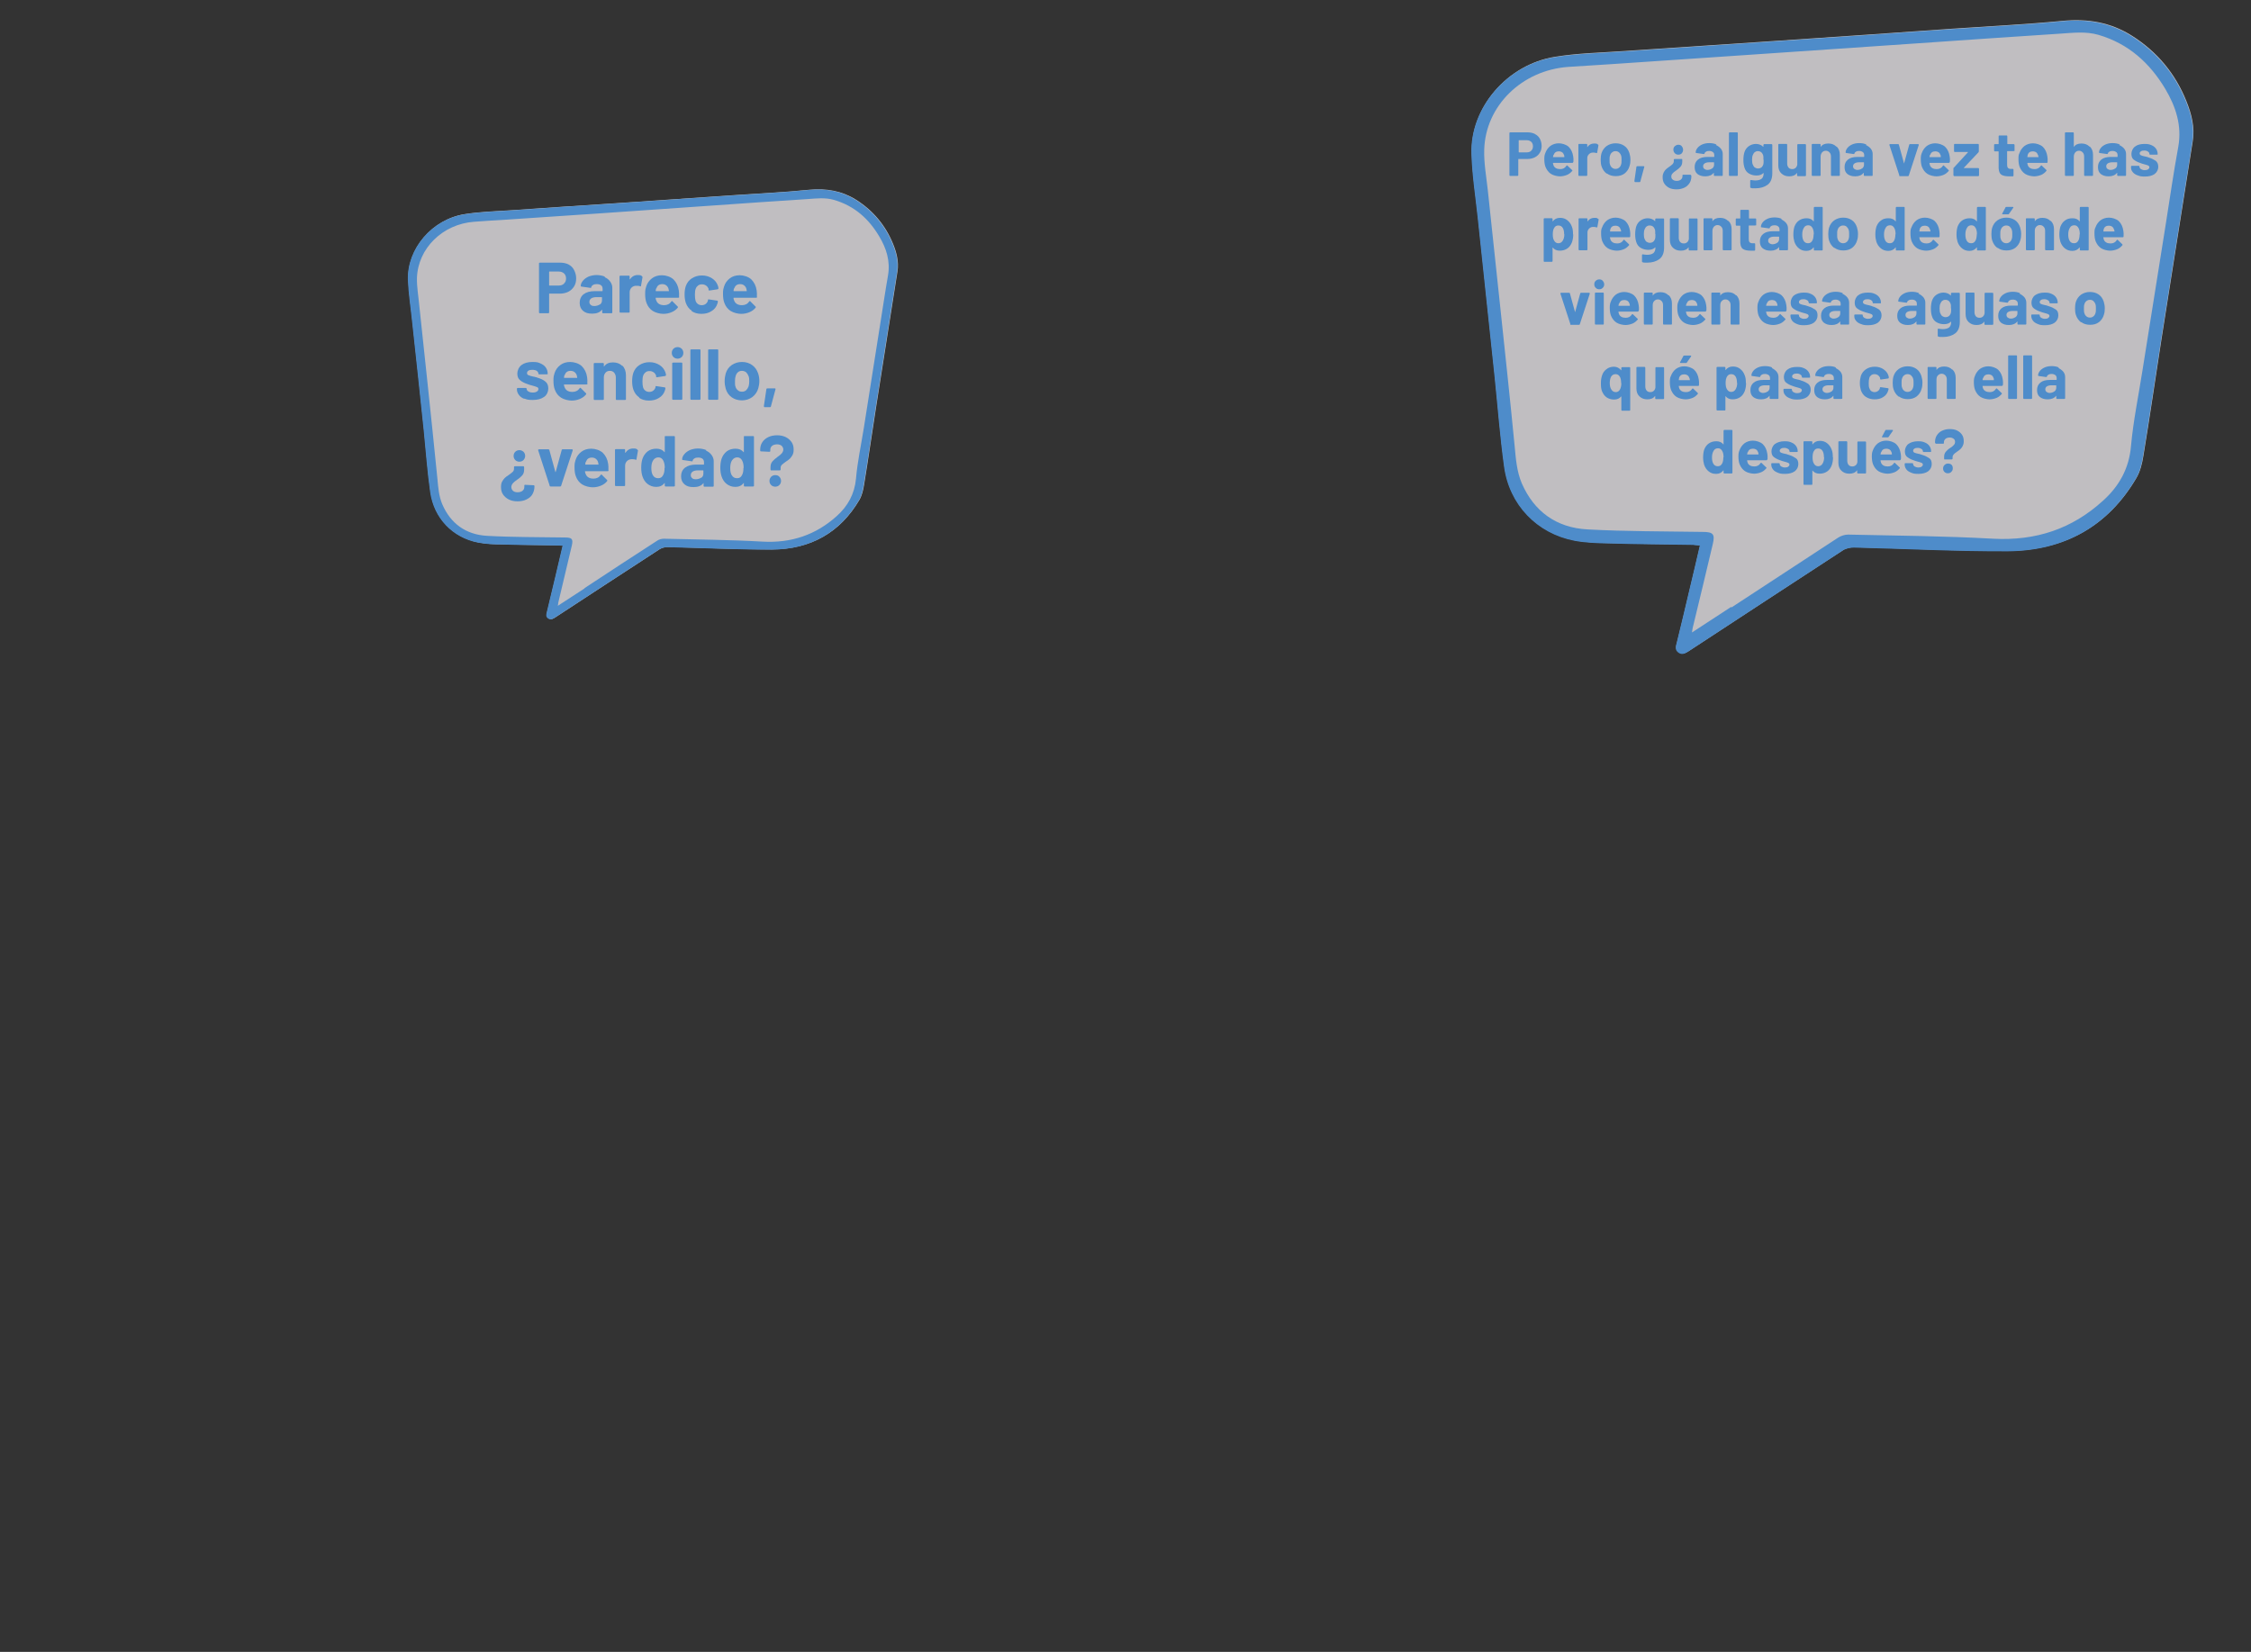 <?xml version="1.0" encoding="UTF-8"?>
<svg id="Capa_1" xmlns="http://www.w3.org/2000/svg" version="1.1" viewBox="0 0 1090 800">
  <rect x="0" y="0" width="1090" height="800" fill="#333333" stroke="none"/>
  <!-- Generator: Adobe Illustrator 29.3.1, SVG Export Plug-In . SVG Version: 2.1.0 Build 151)  -->
  <defs>
    <style>
      .st0 {
        fill: #fcfafd;
      }

      .st1 {
        opacity: .7;
      }

      .st2 {
        fill: #4e8cca;
      }
    </style>
  </defs>
  <g>
    <g class="st1">
      <path class="st0" d="M270.9,264.1c-9.3-.2-18.6-.2-27.9-.5-3.8,0-7.6-.2-11.3-.9-12.4-2.4-21.4-11.8-23.2-24.4-1.4-9.8-2.1-19.7-3.1-29.6-1.8-17.5-3.7-35-5.6-52.5-.7-6.9-1.8-13.8-2.1-20.7-.5-15.1,11.6-29.3,27.3-31.8,7.5-1.2,15.2-1.4,22.8-1.9,16.9-1.2,33.8-2.3,50.7-3.4,19-1.3,38-2.6,57-3.9,12.1-.8,24.2-1.4,36.3-2.6,8.3-.8,15.8.5,22.7,4.8,8.4,5.3,14.4,12.6,18,21.5,1.7,4.2,2.8,8.6,2.1,13.2-3.4,21.8-6.9,43.6-10.3,65.4-2,12.7-3.8,25.4-5.9,38.1-.4,2.5-1,5.1-2.3,7.3-9.2,15.6-23.4,23.8-42.2,23.9-16.9,0-33.7-.8-50.6-1.2-1.3,0-2.8.4-3.9,1.1-16.8,10.9-33.5,21.9-50.2,32.8-1.1.7-2.1,1.5-3.5.7-1.4-.9-1-2.1-.7-3.3,1.3-5.6,2.7-11.2,4-16.7,1.2-5,2.4-10.1,3.6-15.3-.7,0-1.3-.1-1.9-.1Z"/>
    </g>
    <g>
      <path class="st2" d="M275.3,128.1c1.2.6,2.1,1.5,2.7,2.7.6,1.2,1,2.5,1,4s-.3,2.8-1,3.9c-.7,1.1-1.6,2-2.8,2.6-1.2.6-2.6.9-4.1.9h-5c-.1,0-.2,0-.2.2v8.9c0,.1,0,.2-.1.3,0,0-.2.1-.3.1h-4.1c-.1,0-.2,0-.3-.1,0,0-.1-.2-.1-.3v-23.7c0-.1,0-.2.1-.3,0,0,.2-.1.3-.1h9.9c1.5,0,2.9.3,4.1.9ZM273.1,137.3c.7-.6,1-1.4,1-2.4s-.3-1.9-1-2.5c-.7-.6-1.5-.9-2.6-.9h-4.4c-.1,0-.2,0-.2.2v6.4c0,.1,0,.2.2.2h4.4c1.1,0,1.9-.3,2.6-.9Z"/>
      <path class="st2" d="M292.7,134.2c1.2.5,2.1,1.2,2.8,2.2s1,1.9,1,3v11.9c0,.1,0,.2-.1.3,0,0-.2.1-.3.1h-4.1c-.1,0-.2,0-.3-.1,0,0-.1-.2-.1-.3v-1.2c0,0,0-.1,0-.1,0,0,0,0-.1,0-1,1.3-2.6,1.9-4.7,1.9s-3.3-.4-4.4-1.3c-1.1-.9-1.7-2.2-1.7-3.9s.6-3.2,1.9-4.2,3.1-1.5,5.4-1.5h3.6c.1,0,.2,0,.2-.2v-.8c0-.8-.2-1.4-.7-1.8-.5-.4-1.2-.6-2.1-.6s-1.3.1-1.8.4c-.5.3-.8.6-.9,1.1,0,.3-.2.4-.5.3l-4.2-.6c-.3,0-.4-.2-.4-.3,0-1,.5-1.9,1.2-2.7.7-.8,1.6-1.4,2.7-1.9,1.1-.4,2.4-.7,3.8-.7s2.9.3,4.1.8ZM290.5,147.5c.7-.5,1-1.2,1-2.1v-1.3c0-.1,0-.2-.2-.2h-2.5c-1,0-1.9.2-2.5.6-.6.4-.9,1-.9,1.7s.2,1.1.7,1.5c.4.4,1,.5,1.8.5s1.9-.3,2.6-.8Z"/>
      <path class="st2" d="M310.9,133.9c.2,0,.3.3.2.5l-.7,4c0,.3-.2.4-.5.2-.3-.1-.8-.2-1.2-.2s-.4,0-.8,0c-.8,0-1.6.4-2.1.9s-.9,1.3-.9,2.2v9.5c0,.1,0,.2-.1.3,0,0-.2.1-.3.1h-4.1c-.1,0-.2,0-.3-.1,0,0-.1-.2-.1-.3v-17.1c0-.1,0-.2.1-.3,0,0,.2-.1.3-.1h4.1c.1,0,.2,0,.3.1,0,0,.1.2.1.3v1.3c0,0,0,.1,0,.1,0,0,0,0,.1,0,1-1.4,2.2-2.1,3.8-2.1s1.5.2,2,.5Z"/>
      <path class="st2" d="M328.9,143.8c0,.3-.2.4-.5.4h-10.8c-.1,0-.2,0-.1.2,0,.5.2.9.4,1.4.6,1.3,1.8,2,3.7,2,1.5,0,2.7-.6,3.5-1.8,0-.1.2-.2.3-.2s.2,0,.2.1l2.5,2.5c.1.1.2.2.2.3s0,.1-.1.3c-.8,1-1.8,1.7-3,2.2-1.2.5-2.5.8-4,.8s-3.7-.5-5.1-1.4c-1.4-.9-2.4-2.2-3-3.8-.5-1.2-.7-2.7-.7-4.6s.2-2.4.5-3.4c.5-1.7,1.5-3,2.8-4,1.3-1,2.9-1.5,4.8-1.5s4.2.7,5.6,2c1.4,1.4,2.3,3.2,2.6,5.4.1.9.2,1.9.1,3ZM317.7,139.7c0,.3-.2.7-.2,1.1,0,.1,0,.2.2.2h6.1c.1,0,.2,0,.1-.2-.1-.7-.2-1-.2-1-.2-.7-.6-1.2-1.1-1.6-.5-.4-1.2-.6-1.9-.6-1.5,0-2.4.7-2.9,2.1Z"/>
      <path class="st2" d="M335,150.5c-1.4-.9-2.3-2.2-2.9-3.8-.4-1.2-.6-2.5-.6-4.1s.2-2.9.6-4.1c.6-1.6,1.5-2.8,2.9-3.7,1.4-.9,3-1.4,4.9-1.4s3.5.5,4.9,1.4c1.4.9,2.3,2.1,2.8,3.5.2.6.3,1,.3,1.3h0c0,.3-.1.4-.4.5l-4,.6h0c-.2,0-.4-.1-.4-.3v-.6c-.3-.6-.6-1.1-1.2-1.5-.6-.4-1.2-.6-2-.6s-1.4.2-1.9.6c-.5.4-.9.9-1.1,1.5-.3.7-.4,1.7-.4,2.9s.1,2.2.3,2.9c.2.7.6,1.2,1.1,1.6s1.2.6,1.9.6,1.4-.2,1.9-.6c.5-.4.9-.9,1.1-1.6,0,0,0-.1,0-.2,0,0,0,0,0-.1,0-.3.2-.4.5-.3l4,.6c.2,0,.3.2.3.4s0,.5-.2,1c-.5,1.6-1.4,2.8-2.9,3.7-1.4.9-3,1.3-4.9,1.3s-3.5-.5-4.8-1.4Z"/>
      <path class="st2" d="M366.6,143.8c0,.3-.2.4-.5.4h-10.8c-.1,0-.2,0-.1.2,0,.5.2.9.4,1.4.6,1.3,1.8,2,3.7,2,1.5,0,2.7-.6,3.5-1.8,0-.1.2-.2.3-.2s.2,0,.2.1l2.5,2.5c.1.1.2.2.2.3s0,.1-.1.3c-.8,1-1.8,1.7-3,2.2-1.2.5-2.5.8-4,.8s-3.7-.5-5.1-1.4c-1.4-.9-2.4-2.2-3-3.8-.5-1.2-.7-2.7-.7-4.6s.2-2.4.5-3.4c.5-1.7,1.5-3,2.8-4,1.3-1,2.9-1.5,4.8-1.5s4.2.7,5.6,2c1.4,1.4,2.3,3.2,2.6,5.4.1.9.2,1.9.1,3ZM355.4,139.7c0,.3-.2.7-.2,1.1,0,.1,0,.2.2.2h6.1c.1,0,.2,0,.1-.2-.1-.7-.2-1-.2-1-.2-.7-.6-1.2-1.1-1.6-.5-.4-1.2-.6-1.9-.6-1.5,0-2.4.7-2.9,2.1Z"/>
      <path class="st2" d="M254,193.2c-1.2-.4-2.1-1.1-2.7-1.9-.6-.8-1-1.7-1-2.7v-.3c0-.1,0-.2.1-.3,0,0,.2-.1.3-.1h3.9c.1,0,.2,0,.3.1,0,0,.1.2.1.3h0c0,.5.3,1,.9,1.3.6.4,1.3.5,2.2.5s1.4-.2,1.9-.5c.5-.3.7-.7.7-1.2s-.2-.7-.6-.9c-.4-.2-1.1-.4-2.1-.7-1.1-.3-2-.5-2.6-.8-1.5-.5-2.7-1.1-3.6-1.9-.9-.7-1.3-1.8-1.3-3.2s.7-3.1,2-4.1c1.3-1,3.1-1.5,5.3-1.5s2.8.2,3.9.7c1.1.5,2,1.1,2.6,2,.6.9.9,1.8.9,2.9s0,.2-.1.3c0,0-.2.1-.3.1h-3.7c-.1,0-.2,0-.3-.1,0,0-.1-.2-.1-.3,0-.5-.3-.9-.8-1.3-.5-.3-1.2-.5-2.1-.5s-1.4.1-1.9.4-.7.7-.7,1.2.2.8.7,1c.5.2,1.3.5,2.4.7.3,0,.5.1.9.2.3,0,.7.2,1,.3,1.7.5,3,1.1,3.9,1.9,1,.8,1.4,1.9,1.4,3.4s-.7,3.1-2,4c-1.4,1-3.2,1.5-5.5,1.5s-2.9-.2-4.1-.7Z"/>
      <path class="st2" d="M284.5,185.8c0,.3-.2.4-.5.4h-10.8c-.1,0-.2,0-.1.2,0,.5.2.9.4,1.4.6,1.3,1.8,2,3.7,2,1.5,0,2.7-.6,3.5-1.8,0-.1.2-.2.3-.2s.2,0,.2.1l2.5,2.5c.1.1.2.2.2.3s0,.1-.1.3c-.8,1-1.8,1.7-3,2.2-1.2.5-2.5.8-4,.8s-3.7-.5-5.1-1.4c-1.4-.9-2.4-2.2-3-3.8-.5-1.2-.7-2.7-.7-4.6s.2-2.4.5-3.4c.5-1.7,1.5-3,2.8-4,1.3-1,2.9-1.5,4.8-1.5s4.2.7,5.6,2c1.4,1.4,2.3,3.2,2.6,5.4.1.9.2,1.9.1,3ZM273.3,181.7c0,.3-.2.7-.2,1.1,0,.1,0,.2.2.2h6.1c.1,0,.2,0,.1-.2-.1-.7-.2-1-.2-1-.2-.7-.6-1.2-1.1-1.6-.5-.4-1.2-.6-1.9-.6-1.5,0-2.4.7-2.9,2.1Z"/>
      <path class="st2" d="M301.4,177.1c1.1,1.1,1.7,2.7,1.7,4.7v11.5c0,.1,0,.2-.1.3,0,0-.2.1-.3.1h-4.1c-.1,0-.2,0-.3-.1,0,0-.1-.2-.1-.3v-10.5c0-.9-.3-1.7-.8-2.3s-1.2-.9-2.1-.9-1.6.3-2.1.9c-.5.6-.8,1.3-.8,2.3v10.5c0,.1,0,.2-.1.3,0,0-.2.1-.3.1h-4.1c-.1,0-.2,0-.3-.1,0,0-.1-.2-.1-.3v-17.1c0-.1,0-.2.1-.3,0,0,.2-.1.3-.1h4.1c.1,0,.2,0,.3.1,0,0,.1.2.1.3v1.2c0,0,0,.1,0,.1,0,0,0,0,.1,0,1-1.4,2.4-2,4.3-2s3.4.6,4.5,1.7Z"/>
      <path class="st2" d="M309.6,192.5c-1.4-.9-2.3-2.2-2.9-3.8-.4-1.2-.6-2.5-.6-4.1s.2-2.9.6-4.1c.6-1.6,1.5-2.8,2.9-3.7,1.4-.9,3-1.4,4.9-1.4s3.5.5,4.9,1.4c1.4.9,2.3,2.1,2.8,3.5.2.6.3,1,.3,1.3h0c0,.3-.1.4-.4.5l-4,.6h0c-.2,0-.4-.1-.4-.3v-.6c-.3-.6-.6-1.1-1.2-1.5-.6-.4-1.2-.6-2-.6s-1.4.2-1.9.6c-.5.4-.9.9-1.1,1.5-.3.7-.4,1.7-.4,2.9s.1,2.2.3,2.9c.2.7.6,1.2,1.1,1.6s1.2.6,1.9.6,1.4-.2,1.9-.6c.5-.4.9-.9,1.1-1.6,0,0,0-.1,0-.2,0,0,0,0,0-.1,0-.3.2-.4.5-.3l4,.6c.2,0,.3.2.3.4s0,.5-.2,1c-.5,1.6-1.4,2.8-2.9,3.7-1.4.9-3,1.3-4.9,1.3s-3.5-.5-4.8-1.4Z"/>
      <path class="st2" d="M326.1,172.9c-.5-.5-.8-1.2-.8-2s.3-1.5.8-2c.5-.5,1.2-.8,2-.8s1.5.3,2,.8c.5.5.8,1.2.8,2s-.3,1.5-.8,2c-.5.5-1.2.8-2,.8s-1.5-.3-2-.8ZM325.6,193.5c0,0-.1-.2-.1-.3v-17.2c0-.1,0-.2.1-.3,0,0,.2-.1.3-.1h4.1c.1,0,.2,0,.3.1,0,0,.1.2.1.3v17.2c0,.1,0,.2-.1.3,0,0-.2.1-.3.1h-4.1c-.1,0-.2,0-.3-.1Z"/>
      <path class="st2" d="M334.4,193.5c0,0-.1-.2-.1-.3v-23.6c0-.1,0-.2.1-.3,0,0,.2-.1.3-.1h4.1c.1,0,.2,0,.3.1,0,0,.1.2.1.3v23.6c0,.1,0,.2-.1.3,0,0-.2.1-.3.1h-4.1c-.1,0-.2,0-.3-.1Z"/>
      <path class="st2" d="M343,193.5c0,0-.1-.2-.1-.3v-23.6c0-.1,0-.2.1-.3,0,0,.2-.1.3-.1h4.1c.1,0,.2,0,.3.1,0,0,.1.2.1.3v23.6c0,.1,0,.2-.1.3,0,0-.2.1-.3.1h-4.1c-.1,0-.2,0-.3-.1Z"/>
      <path class="st2" d="M354.3,192.4c-1.4-1-2.4-2.4-2.9-4.2-.3-1.1-.5-2.3-.5-3.6s.2-2.6.5-3.7c.5-1.7,1.5-3.1,2.9-4.1,1.4-1,3.1-1.5,5-1.5s3.5.5,4.9,1.5c1.4,1,2.3,2.3,2.9,4,.4,1.2.6,2.4.6,3.7s-.2,2.4-.5,3.5c-.5,1.8-1.5,3.2-2.9,4.3-1.4,1-3.1,1.6-5,1.6s-3.6-.5-5-1.5ZM361.3,189c.5-.5.9-1.1,1.2-1.9.2-.7.3-1.6.3-2.4s0-1.8-.3-2.5c-.3-.8-.7-1.4-1.2-1.9-.5-.4-1.2-.7-2-.7s-1.5.2-2,.7c-.5.4-.9,1.1-1.1,1.9-.2.6-.3,1.4-.3,2.5s0,1.9.2,2.4c.2.8.6,1.5,1.2,1.9.5.5,1.2.7,2,.7s1.4-.2,2-.7Z"/>
      <path class="st2" d="M369.9,196.6l1.2-8.1c0-.3.2-.4.5-.4h3.6c.3,0,.4.2.3.5l-2.2,8.2c0,.2-.2.4-.5.4h-2.5c-.3,0-.4-.2-.4-.5Z"/>
      <path class="st2" d="M253.7,226c0,0,.1.2.1.3v1.1c0,1.2-.3,2.1-.9,2.8-.6.7-1.5,1.5-2.6,2.2-.9.6-1.6,1.2-2,1.7-.4.5-.7,1.1-.7,1.8s.3,1.3.8,1.8c.6.5,1.3.7,2.2.7s1.8-.2,2.4-.7c.6-.5.9-1.1.9-1.9v-.6c0-.3.1-.4.4-.4l4.1.2c.1,0,.2,0,.3.1,0,0,.1.2.1.3v.3c0,1.4-.4,2.6-1,3.7s-1.7,1.9-2.9,2.5c-1.2.6-2.7.9-4.3.9s-3-.3-4.2-.9-2.1-1.4-2.8-2.4c-.7-1-1-2.2-1-3.6s.2-1.9.5-2.6c.4-.7.8-1.3,1.3-1.8.5-.5,1.2-1,2-1.5.8-.6,1.5-1.1,1.9-1.5.4-.4.6-.9.6-1.5v-.8c0-.1,0-.2.1-.3,0,0,.2-.1.3-.1h4.1c.1,0,.2,0,.3.1ZM253.5,218.8c.5.5.8,1.2.8,2s-.3,1.4-.8,2c-.5.5-1.2.8-2,.8s-1.5-.3-2-.8c-.5-.5-.8-1.2-.8-2s.3-1.5.8-2c.5-.5,1.2-.8,2-.8s1.4.3,2,.8Z"/>
      <path class="st2" d="M266.2,235.3l-5.6-17.2s0-.1,0-.2c0-.2.1-.3.4-.3h4.5c.3,0,.4.1.5.3l2.9,10.6c0,0,0,.1.1.1s0,0,.1-.1l2.9-10.6c0-.2.2-.3.5-.3h4.5c.1,0,.2.1.3.2s0,.2,0,.4l-5.6,17.1c0,.2-.2.3-.5.3h-4.6c-.2,0-.4-.1-.5-.3Z"/>
      <path class="st2" d="M294.7,227.8c0,.3-.2.4-.5.4h-10.8c-.1,0-.2,0-.1.2,0,.5.2.9.4,1.4.6,1.3,1.8,2,3.7,2,1.5,0,2.7-.6,3.5-1.8,0-.1.2-.2.3-.2s.2,0,.2.1l2.5,2.5c.1.1.2.2.2.3s0,.1-.1.3c-.8,1-1.8,1.7-3,2.2-1.2.5-2.5.8-4,.8s-3.7-.5-5.1-1.4c-1.4-.9-2.4-2.2-3-3.8-.5-1.2-.7-2.7-.7-4.6s.2-2.4.5-3.4c.5-1.7,1.5-3,2.8-4,1.3-1,2.9-1.5,4.8-1.5s4.2.7,5.6,2c1.4,1.4,2.3,3.2,2.6,5.4.1.9.2,1.9.1,3ZM283.6,223.7c0,.3-.2.7-.2,1.1,0,.1,0,.2.2.2h6.1c.1,0,.2,0,.1-.2-.1-.7-.2-1-.2-1-.2-.7-.6-1.2-1.1-1.6-.5-.4-1.2-.6-1.9-.6-1.5,0-2.4.7-2.9,2.1Z"/>
      <path class="st2" d="M308.7,217.9c.2,0,.3.3.2.5l-.7,4c0,.3-.2.4-.5.2-.3-.1-.8-.2-1.2-.2s-.4,0-.8,0c-.8,0-1.6.4-2.1.9s-.9,1.3-.9,2.2v9.5c0,.1,0,.2-.1.3,0,0-.2.1-.3.1h-4.1c-.1,0-.2,0-.3-.1,0,0-.1-.2-.1-.3v-17.1c0-.1,0-.2.1-.3,0,0,.2-.1.3-.1h4.1c.1,0,.2,0,.3.1,0,0,.1.2.1.3v1.3c0,0,0,.1,0,.1,0,0,0,0,.1,0,1-1.4,2.2-2.1,3.8-2.1s1.5.2,2,.5Z"/>
      <path class="st2" d="M322,211.3c0,0,.2-.1.3-.1h4.1c.1,0,.2,0,.3.1,0,0,.1.2.1.3v23.6c0,.1,0,.2-.1.3,0,0-.2.1-.3.1h-4.1c-.1,0-.2,0-.3-.1,0,0-.1-.2-.1-.3v-1.2c0,0,0-.1,0-.1,0,0,0,0-.1,0-1,1.3-2.3,1.9-4,1.9s-3-.5-4.2-1.4c-1.2-.9-2-2.2-2.5-3.7-.4-1.2-.6-2.6-.6-4.2s.2-3.1.6-4.3c.5-1.5,1.4-2.7,2.5-3.6,1.2-.9,2.6-1.3,4.3-1.3s3,.6,3.9,1.7c0,0,0,0,.1,0,0,0,0,0,0-.1v-7.5c0-.1,0-.2.1-.3ZM321.9,226.6c0-1.6-.3-2.8-.8-3.7-.5-.9-1.3-1.4-2.3-1.4s-1.9.5-2.5,1.4c-.6.9-.9,2.1-.9,3.7s.2,2.6.7,3.5c.6,1,1.4,1.5,2.6,1.5s1.9-.5,2.4-1.5c.5-.9.7-2,.7-3.5Z"/>
      <path class="st2" d="M341.8,218.2c1.2.5,2.1,1.2,2.8,2.2s1,1.9,1,3v11.9c0,.1,0,.2-.1.3,0,0-.2.1-.3.1h-4.1c-.1,0-.2,0-.3-.1,0,0-.1-.2-.1-.3v-1.2c0,0,0-.1,0-.1,0,0,0,0-.1,0-1,1.3-2.6,1.9-4.7,1.9s-3.3-.4-4.4-1.3c-1.1-.9-1.7-2.2-1.7-3.9s.6-3.2,1.9-4.2,3.1-1.5,5.4-1.5h3.6c.1,0,.2,0,.2-.2v-.8c0-.8-.2-1.4-.7-1.8-.5-.4-1.2-.6-2.1-.6s-1.3.1-1.8.4c-.5.3-.8.6-.9,1.1,0,.3-.2.4-.5.3l-4.2-.6c-.3,0-.4-.2-.4-.3,0-1,.5-1.9,1.2-2.7.7-.8,1.6-1.4,2.7-1.9,1.1-.4,2.4-.7,3.8-.7s2.9.3,4.1.8ZM339.6,231.4c.7-.5,1-1.2,1-2.1v-1.3c0-.1,0-.2-.2-.2h-2.5c-1,0-1.9.2-2.5.6-.6.4-.9,1-.9,1.7s.2,1.1.7,1.5c.4.4,1,.5,1.8.5s1.9-.3,2.6-.8Z"/>
      <path class="st2" d="M360.3,211.3c0,0,.2-.1.3-.1h4.1c.1,0,.2,0,.3.1,0,0,.1.2.1.3v23.6c0,.1,0,.2-.1.3,0,0-.2.1-.3.1h-4.1c-.1,0-.2,0-.3-.1,0,0-.1-.2-.1-.3v-1.2c0,0,0-.1,0-.1,0,0,0,0-.1,0-1,1.3-2.3,1.9-4,1.9s-3-.5-4.2-1.4c-1.2-.9-2-2.2-2.5-3.7-.4-1.2-.6-2.6-.6-4.2s.2-3.1.6-4.3c.5-1.5,1.4-2.7,2.5-3.6,1.2-.9,2.6-1.3,4.3-1.3s3,.6,3.9,1.7c0,0,0,0,.1,0,0,0,0,0,0-.1v-7.5c0-.1,0-.2.1-.3ZM360.1,226.6c0-1.6-.3-2.8-.8-3.7-.5-.9-1.3-1.4-2.3-1.4s-1.9.5-2.5,1.4c-.6.9-.9,2.1-.9,3.7s.2,2.6.7,3.5c.6,1,1.4,1.5,2.6,1.5s1.9-.5,2.4-1.5c.5-.9.7-2,.7-3.5Z"/>
      <path class="st2" d="M373.2,227.7c0,0-.1-.2-.1-.3v-1.1c0-1.2.3-2.1.9-2.8.6-.7,1.5-1.5,2.6-2.3.9-.6,1.6-1.2,2-1.7.4-.5.7-1.1.7-1.8s-.3-1.3-.8-1.8c-.6-.5-1.3-.7-2.2-.7s-1.8.2-2.4.7c-.6.5-.9,1.1-.9,1.9v.6c0,.3-.1.4-.4.4l-4.1-.2c-.1,0-.2,0-.3-.1,0,0-.1-.2-.1-.3v-.3c0-1.4.3-2.6,1-3.7.7-1.1,1.7-1.9,2.9-2.5,1.2-.6,2.7-.9,4.3-.9s3,.3,4.2.9,2.1,1.4,2.8,2.4c.7,1,1,2.2,1,3.6s-.2,1.9-.5,2.6c-.4.7-.8,1.3-1.3,1.8-.5.5-1.2,1-2,1.5-.8.6-1.5,1.1-1.9,1.5-.4.4-.6.9-.6,1.5v.8c0,.1,0,.2-.1.3,0,0-.2.1-.3.1h-4.1c-.1,0-.2,0-.3-.1ZM373.4,234.9c-.5-.5-.8-1.2-.8-2s.3-1.4.8-2c.5-.5,1.2-.8,2-.8s1.5.2,2,.8c.5.5.8,1.2.8,2s-.3,1.5-.8,2c-.5.5-1.2.8-2,.8s-1.5-.3-2-.8Z"/>
    </g>
    <path class="st2" d="M270.7,264.2c-9.3-.2-18.6-.2-27.9-.5-3.8,0-7.6-.2-11.3-.9-12.4-2.4-21.4-11.8-23.2-24.4-1.4-9.8-2.1-19.7-3.1-29.6-1.8-17.5-3.7-35-5.6-52.5-.7-6.9-1.8-13.8-2.1-20.7-.5-15.1,11.6-29.3,27.3-31.8,7.5-1.2,15.2-1.4,22.8-1.9,16.9-1.2,33.8-2.3,50.7-3.4,19-1.3,38-2.6,57-3.9,12.1-.8,24.2-1.4,36.3-2.6,8.3-.8,15.8.5,22.7,4.8,8.4,5.3,14.4,12.6,18,21.5,1.7,4.2,2.8,8.6,2.1,13.2-3.4,21.8-6.9,43.6-10.3,65.4-2,12.7-3.8,25.4-5.9,38.1-.4,2.5-1,5.1-2.3,7.3-9.2,15.6-23.4,23.8-42.2,23.9-16.9,0-33.7-.8-50.6-1.2-1.3,0-2.8.4-3.9,1.1-16.8,10.9-33.5,21.9-50.2,32.8-1.1.7-2.1,1.5-3.5.7-1.4-.9-1-2.1-.7-3.3,1.3-5.6,2.7-11.2,4-16.7,1.2-5,2.4-10.1,3.6-15.3-.7,0-1.3-.1-1.9-.1ZM283.1,284.8c11.7-7.7,23.4-15.4,35.2-23,.9-.6,2.1-.9,3.2-.9,15.9.4,31.8.5,47.7,1.4,14,.8,25.9-3.3,35.9-12.3,5.5-4.9,8.7-10.8,9.4-18.2.7-8.2,2.5-16.4,3.8-24.6,2.5-16.1,5.1-32.1,7.6-48.2,1.4-8.5,2.6-17.1,4.1-25.6,1.2-7-.8-13.2-4.3-19-5-8.4-11.9-14.7-21.9-17.6-4.2-1.2-8.4-.7-12.6-.4-15.7,1-31.4,2.1-47,3.2-18.2,1.3-36.5,2.5-54.7,3.8-15.4,1-30.7,2.1-46.1,3.1-4.6.3-9.2.5-13.8.9-15.2,1.1-27.2,12.8-27.7,27.2-.1,4.3.7,8.7,1.1,13.1,1.3,12.5,2.7,25.1,4,37.6,1.6,15.5,3.3,31,4.8,46.5.4,4.3.7,8.5,2.4,12.5,4,9.2,11.3,14.6,21.6,15.2,12.5.7,25.1.6,37.7.8,3.5,0,4.1.7,3.4,3.9-2.2,9.3-4.4,18.5-6.6,27.8,0,.3,0,.6-.2,1.4,4.6-3,8.7-5.7,12.9-8.4Z"/>
  </g>
  <g>
    <g class="st1">
      <path class="st0" d="M820.3,263.7c-13.7-.2-27.4-.3-41.1-.7-5.6-.1-11.2-.3-16.6-1.3-18.2-3.5-31.6-17.4-34.1-35.9-2-14.5-3.1-29.1-4.6-43.6-2.7-25.8-5.5-51.6-8.2-77.3-1.1-10.2-2.7-20.3-3-30.5-.8-22.2,17.1-43.2,40.3-46.9,11-1.8,22.4-2,33.6-2.8,24.9-1.7,49.8-3.3,74.7-5,28-1.9,56-3.8,84-5.8,17.8-1.2,35.7-2.1,53.4-3.8,12.2-1.2,23.3.7,33.5,7.1,12.4,7.8,21.2,18.5,26.5,31.7,2.5,6.2,4.2,12.7,3.1,19.5-5,32.1-10.2,64.2-15.2,96.3-2.9,18.7-5.6,37.4-8.7,56.1-.6,3.7-1.5,7.5-3.4,10.7-13.5,23-34.5,35.1-62.1,35.3-24.8.1-49.7-1.2-74.5-1.8-1.9,0-4.2.5-5.7,1.6-24.7,16.1-49.3,32.2-74,48.4-1.6,1-3.2,2.2-5.1,1-2-1.3-1.5-3.1-1-4.9,2-8.2,4-16.4,5.9-24.6,1.8-7.4,3.5-14.8,5.3-22.5-1.1,0-1.9-.2-2.7-.2Z"/>
    </g>
    <path class="st2" d="M820.1,263.9c-13.7-.2-27.4-.3-41.1-.7-5.6-.1-11.2-.3-16.6-1.3-18.2-3.5-31.6-17.4-34.1-35.9-2-14.5-3.1-29.1-4.6-43.6-2.7-25.8-5.5-51.6-8.2-77.3-1.1-10.2-2.7-20.3-3-30.5-.8-22.2,17.1-43.2,40.3-46.9,11-1.8,22.4-2,33.6-2.8,24.9-1.7,49.8-3.3,74.7-5,28-1.9,56-3.8,84-5.8,17.8-1.2,35.7-2.1,53.4-3.8,12.2-1.2,23.3.7,33.5,7.1,12.4,7.8,21.2,18.5,26.5,31.7,2.5,6.2,4.2,12.7,3.1,19.5-5,32.1-10.2,64.2-15.2,96.3-2.9,18.7-5.6,37.4-8.7,56.1-.6,3.7-1.5,7.5-3.4,10.7-13.5,23-34.5,35.1-62.1,35.3-24.8.1-49.7-1.2-74.5-1.8-1.9,0-4.2.5-5.7,1.6-24.7,16.1-49.3,32.2-74,48.4-1.6,1-3.2,2.2-5.1,1-2-1.3-1.5-3.1-1-4.9,2-8.2,4-16.4,5.9-24.6,1.8-7.4,3.5-14.8,5.3-22.5-1.1,0-1.9-.2-2.7-.2ZM838.4,294.2c17.3-11.3,34.5-22.6,51.8-33.9,1.3-.8,3.1-1.4,4.7-1.4,23.4.5,46.9.7,70.3,2,20.7,1.1,38.1-4.8,52.9-18.2,8.1-7.2,12.9-15.9,13.8-26.8,1.1-12.1,3.6-24.1,5.5-36.2,3.8-23.7,7.5-47.3,11.3-71,2-12.6,3.8-25.2,6.1-37.7,1.8-10.2-1.2-19.4-6.4-28.1-7.4-12.3-17.6-21.7-32.2-26-6.2-1.8-12.4-1-18.6-.6-23.1,1.5-46.2,3.1-69.3,4.7-26.9,1.8-53.7,3.7-80.6,5.5-22.6,1.5-45.2,3.1-67.9,4.6-6.8.5-13.6.8-20.4,1.3-22.4,1.6-40.1,18.8-40.7,40.1-.2,6.4,1,12.9,1.7,19.3,1.9,18.5,4,36.9,5.9,55.4,2.4,22.8,4.9,45.7,7.1,68.5.6,6.3,1,12.5,3.5,18.4,5.9,13.5,16.6,21.5,31.9,22.3,18.5,1,37,.9,55.6,1.2,5.2,0,6.1,1.1,5,5.8-3.2,13.6-6.5,27.3-9.8,40.9-.1.4-.1.9-.3,2,6.7-4.4,12.8-8.4,19-12.4Z"/>
  </g>
  <g>
    <path class="st2" d="M743.4,65c1,.5,1.8,1.3,2.3,2.3s.8,2.1.8,3.4-.3,2.4-.9,3.3c-.6,1-1.4,1.7-2.4,2.2-1,.5-2.2.8-3.6.8h-4.3c-.1,0-.1,0-.1.2v7.6c0,.1,0,.2-.1.3,0,0-.2.1-.3.1h-3.5c-.1,0-.2,0-.3-.1,0,0-.1-.2-.1-.3v-20.3c0,0,0-.2.1-.3,0,0,.2-.1.3-.1h8.5c1.3,0,2.5.3,3.5.8ZM741.5,72.9c.6-.5.8-1.2.8-2.1s-.3-1.6-.8-2.1c-.6-.5-1.3-.8-2.2-.8h-3.8c-.1,0-.1,0-.1.2v5.5c0,.1,0,.2.1.2h3.8c.9,0,1.7-.3,2.2-.8Z"/>
    <path class="st2" d="M761.8,78.5c0,.2-.2.4-.4.4h-9.3c-.1,0-.2,0-.1.1,0,.4.2.8.3,1.2.5,1.1,1.6,1.7,3.2,1.7,1.3,0,2.3-.5,3-1.6,0-.1.2-.2.3-.2s.1,0,.2.1l2.2,2.1c.1,0,.2.2.2.3s0,.1-.1.2c-.7.8-1.5,1.5-2.5,1.9-1,.4-2.2.7-3.4.7s-3.2-.4-4.4-1.2c-1.2-.8-2-1.9-2.6-3.3-.4-1-.6-2.3-.6-3.9s.2-2.1.5-2.9c.5-1.4,1.3-2.5,2.4-3.4,1.1-.8,2.5-1.3,4.1-1.3s3.6.6,4.8,1.7c1.2,1.2,1.9,2.7,2.2,4.7.1.8.2,1.6.1,2.5ZM752.2,75c0,.3-.1.6-.2,1,0,.1,0,.1.2.1h5.2c.1,0,.2,0,.1-.1,0-.6-.1-.9-.1-.8-.2-.6-.5-1.1-.9-1.4s-1-.5-1.7-.5c-1.3,0-2.1.6-2.5,1.8Z"/>
    <path class="st2" d="M773.8,70c.2,0,.2.2.2.5l-.6,3.4c0,.2-.2.3-.4.2-.3,0-.7-.2-1.1-.2s-.4,0-.7,0c-.7,0-1.3.3-1.8.8-.5.5-.8,1.1-.8,1.9v8.2c0,.1,0,.2-.1.3,0,0-.2.1-.3.1h-3.5c-.1,0-.2,0-.3-.1,0,0-.1-.2-.1-.3v-14.7c0-.1,0-.2.1-.3s.2-.1.3-.1h3.5c0,0,.2,0,.3.1,0,0,.1.2.1.3v1.1c0,0,0,.1,0,.1s0,0,0,0c.8-1.2,1.9-1.8,3.3-1.8s1.3.1,1.7.4Z"/>
    <path class="st2" d="M778,84.1c-1.2-.9-2-2.1-2.5-3.6-.3-.9-.4-2-.4-3.1s.1-2.2.4-3.2c.5-1.5,1.3-2.6,2.5-3.5,1.2-.8,2.6-1.3,4.3-1.3s3,.4,4.2,1.2c1.2.8,2,2,2.5,3.5.3,1,.5,2.1.5,3.2s-.1,2.1-.4,3c-.4,1.6-1.3,2.8-2.4,3.7-1.2.9-2.6,1.3-4.3,1.3s-3.1-.4-4.3-1.3ZM784,81.2c.5-.4.8-.9,1-1.6.2-.6.2-1.3.2-2.1s0-1.5-.2-2.1c-.2-.7-.6-1.2-1-1.6-.5-.4-1-.6-1.7-.6s-1.2.2-1.7.6-.8.9-1,1.6c-.2.5-.2,1.2-.2,2.1s0,1.6.2,2.1c.2.7.5,1.2,1,1.6.5.4,1,.6,1.7.6s1.2-.2,1.7-.6Z"/>
    <path class="st2" d="M791.4,87.8l1-7c0-.2.2-.3.4-.3h3.1c.3,0,.4.1.3.4l-1.9,7c0,.2-.2.3-.4.3h-2.1c-.2,0-.3-.1-.3-.4Z"/>
    <path class="st2" d="M814.5,77c0,0,.1.2.1.3v1c0,1-.3,1.8-.8,2.4-.5.6-1.3,1.3-2.2,1.9-.8.5-1.4,1-1.7,1.4-.4.4-.6.9-.6,1.5s.2,1.2.7,1.5c.5.4,1.1.6,1.9.6s1.5-.2,2-.6.8-1,.8-1.6v-.5c0-.2.1-.3.4-.3h3.5c0,.1.2.2.3.3s.1.2.1.3v.3c0,1.2-.3,2.3-.9,3.2-.6.9-1.4,1.7-2.5,2.2-1.1.5-2.3.8-3.7.8s-2.6-.2-3.6-.7c-1-.5-1.8-1.2-2.4-2.1-.6-.9-.8-1.9-.8-3.1s.2-1.6.5-2.3c.3-.6.7-1.1,1.1-1.5.4-.4,1-.8,1.7-1.3.7-.5,1.2-.9,1.6-1.3.3-.4.5-.8.5-1.3v-.7c0,0,0-.2.1-.3,0,0,.2-.1.3-.1h3.5c.1,0,.2,0,.3.1ZM814.3,70.8c.4.4.7,1,.7,1.7s-.2,1.2-.6,1.7-1,.7-1.7.7-1.3-.2-1.7-.7c-.4-.4-.7-1-.7-1.7s.2-1.3.7-1.7c.5-.4,1-.7,1.7-.7s1.2.2,1.7.7Z"/>
    <path class="st2" d="M830.9,70.2c1,.5,1.8,1.1,2.4,1.8.6.8.9,1.6.9,2.6v10.2c0,.1,0,.2-.1.3s-.2.1-.3.1h-3.5c-.1,0-.2,0-.3-.1,0,0-.1-.2-.1-.3v-1c0,0,0-.1,0-.1s0,0-.1,0c-.8,1.1-2.2,1.7-4,1.7s-2.8-.4-3.8-1.1c-1-.8-1.4-1.9-1.4-3.4s.5-2.7,1.6-3.6c1.1-.9,2.6-1.3,4.6-1.3h3.1c0,0,.2,0,.2-.1v-.7c0-.7-.2-1.2-.6-1.5s-1-.6-1.8-.6-1.1.1-1.5.3c-.4.2-.7.5-.8.9,0,.2-.2.3-.4.3l-3.6-.5c-.2,0-.3-.1-.3-.3,0-.8.4-1.6,1-2.3.6-.7,1.4-1.2,2.3-1.6,1-.4,2.1-.6,3.3-.6s2.5.2,3.5.7ZM829.1,81.6c.6-.5.9-1.1.9-1.8v-1.1c0,0,0-.1-.2-.1h-2.2c-.9,0-1.6.2-2.1.5-.5.3-.8.8-.8,1.4s.2,1,.6,1.3c.4.3.9.5,1.5.5s1.6-.2,2.2-.7Z"/>
    <path class="st2" d="M837.3,85.1c0,0-.1-.2-.1-.3v-20.3c0-.1,0-.2.1-.3,0,0,.2-.1.3-.1h3.5c0,0,.2,0,.3.1s.1.2.1.3v20.3c0,.1,0,.2-.1.3,0,0-.2.1-.3.1h-3.5c-.1,0-.2,0-.3-.1Z"/>
    <path class="st2" d="M854,69.9c0,0,.2-.1.3-.1h3.5c0,0,.2,0,.3.1,0,0,.1.2.1.3v13.7c0,2.6-.8,4.5-2.3,5.6-1.5,1.1-3.5,1.7-5.8,1.7s-1.5,0-2.3-.2c-.2,0-.3-.1-.3-.4v-3.1c.1-.3.3-.4.5-.3.7.1,1.4.2,2,.2,1.3,0,2.3-.3,3-.8.7-.6,1-1.5,1-2.7s0,0,0-.1,0,0-.1,0c-.8.8-1.9,1.2-3.3,1.2s-2.5-.3-3.6-.9c-1.1-.6-1.9-1.6-2.3-3-.3-.9-.5-2.1-.5-3.6s.2-2.8.5-3.8c.4-1.2,1.1-2.2,2.1-2.9s2.2-1.1,3.5-1.1,2.7.5,3.5,1.4c0,0,0,0,.1,0,0,0,0,0,0-.1v-.7c0-.1,0-.2.1-.3ZM853.9,77.4c0-.6,0-1.1,0-1.4s-.1-.7-.2-1c-.2-.5-.5-1-.9-1.3s-.9-.5-1.6-.5-1.1.2-1.5.5c-.4.3-.7.8-.9,1.3-.3.6-.4,1.4-.4,2.4s.1,1.9.4,2.4c.2.5.5,1,.9,1.3.5.3,1,.5,1.6.5s1.2-.2,1.6-.5.7-.8.9-1.3c.2-.6.2-1.4.2-2.5Z"/>
    <path class="st2" d="M870.3,69.9c0,0,.2-.1.3-.1h3.5c0,0,.2,0,.3.1,0,0,.1.2.1.3v14.7c0,.1,0,.2-.1.3,0,0-.2.1-.3.1h-3.5c-.1,0-.2,0-.3-.1,0,0-.1-.2-.1-.3v-1c0,0,0,0,0-.1,0,0,0,0-.1,0-.8,1.1-2,1.6-3.7,1.6s-2.8-.5-3.8-1.4c-1-.9-1.5-2.2-1.5-3.9v-10c0-.1,0-.2.1-.3s.2-.1.3-.1h3.5c.1,0,.2,0,.3.1,0,0,.1.2.1.3v9c0,.8.2,1.5.6,2,.4.5,1,.8,1.8.8s1.2-.2,1.7-.6c.4-.4.7-.9.8-1.6v-9.4c0-.1,0-.2.1-.3Z"/>
    <path class="st2" d="M889.4,71c1,1,1.5,2.3,1.5,4v9.8c0,.1,0,.2-.1.3,0,0-.2.1-.3.1h-3.5c-.1,0-.2,0-.3-.1,0,0-.1-.2-.1-.3v-9c0-.8-.2-1.5-.7-2-.5-.5-1-.8-1.8-.8s-1.3.3-1.8.8c-.4.5-.7,1.2-.7,2v9c0,.1,0,.2-.1.3s-.2.1-.3.1h-3.5c0,0-.2,0-.3-.1,0,0-.1-.2-.1-.3v-14.7c0-.1,0-.2.1-.3,0,0,.2-.1.3-.1h3.5c0,0,.2,0,.3.1,0,0,.1.2.1.3v1c0,0,0,0,0,.1s0,0,0,0c.8-1.2,2-1.7,3.7-1.7s2.9.5,3.9,1.5Z"/>
    <path class="st2" d="M903.5,70.2c1,.5,1.8,1.1,2.4,1.8.6.8.9,1.6.9,2.6v10.2c0,.1,0,.2-.1.3s-.2.1-.3.1h-3.5c-.1,0-.2,0-.3-.1,0,0-.1-.2-.1-.3v-1c0,0,0-.1,0-.1s0,0-.1,0c-.8,1.1-2.2,1.7-4,1.7s-2.8-.4-3.8-1.1c-1-.8-1.4-1.9-1.4-3.4s.5-2.7,1.6-3.6c1.1-.9,2.6-1.3,4.6-1.3h3.1c0,0,.2,0,.2-.1v-.7c0-.7-.2-1.2-.6-1.5s-1-.6-1.8-.6-1.1.1-1.5.3c-.4.2-.7.5-.8.9,0,.2-.2.3-.4.3l-3.6-.5c-.2,0-.3-.1-.3-.3,0-.8.4-1.6,1-2.3.6-.7,1.4-1.2,2.3-1.6,1-.4,2.1-.6,3.3-.6s2.5.2,3.5.7ZM901.7,81.6c.6-.5.9-1.1.9-1.8v-1.1c0,0,0-.1-.2-.1h-2.2c-.9,0-1.6.2-2.1.5-.5.3-.8.8-.8,1.4s.2,1,.6,1.3c.4.3.9.5,1.5.5s1.6-.2,2.2-.7Z"/>
    <path class="st2" d="M919.7,84.9l-4.8-14.7s0,0,0-.1c0-.2.1-.3.3-.3h3.9c.2,0,.4.1.4.3l2.5,9.1c0,0,0,0,0,0s0,0,0,0l2.5-9.1c0-.2.2-.3.4-.3h3.9c.1,0,.2,0,.3.2,0,0,0,.2,0,.3l-4.8,14.7c0,.2-.2.3-.4.3h-3.9c-.2,0-.3,0-.4-.3Z"/>
    <path class="st2" d="M944.1,78.5c0,.2-.2.4-.4.4h-9.3c-.1,0-.2,0-.1.1,0,.4.2.8.3,1.2.5,1.1,1.6,1.7,3.2,1.7,1.3,0,2.3-.5,3-1.6,0-.1.2-.2.3-.2s.1,0,.2.1l2.2,2.1c.1,0,.2.2.2.3s0,.1-.1.2c-.7.8-1.5,1.5-2.5,1.9-1,.4-2.2.7-3.4.7s-3.2-.4-4.4-1.2c-1.2-.8-2-1.9-2.6-3.3-.4-1-.6-2.3-.6-3.9s.2-2.1.5-2.9c.5-1.4,1.3-2.5,2.4-3.4,1.1-.8,2.5-1.3,4.1-1.3s3.6.6,4.8,1.7c1.2,1.2,1.9,2.7,2.2,4.7.1.8.2,1.6.1,2.5ZM934.5,75c0,.3-.1.6-.2,1,0,.1,0,.1.2.1h5.2c.1,0,.2,0,.1-.1,0-.6-.1-.9-.1-.8-.2-.6-.5-1.1-.9-1.4s-1-.5-1.7-.5c-1.3,0-2.1.6-2.5,1.8Z"/>
    <path class="st2" d="M946,85.1c0,0-.1-.2-.1-.3v-3.2c0-.2,0-.3.2-.4l6.8-7.4c.1-.1,0-.2,0-.2h-6.3c-.1,0-.2,0-.3-.1,0,0-.1-.2-.1-.3v-3.1c0-.1,0-.2.1-.3s.2-.1.3-.1h11.2c.1,0,.2,0,.3.1,0,0,.1.2.1.3v3.2c0,.1,0,.3-.2.5l-7,7.4c0,.1,0,.2,0,.2h6.9c0,0,.2,0,.3.1,0,0,.1.2.1.3v3.1c0,.1,0,.2-.1.3,0,0-.2.1-.3.1h-11.5c-.1,0-.2,0-.3-.1Z"/>
    <path class="st2" d="M975.3,73.1c0,0-.2.1-.3.1h-2.9c-.1,0-.2,0-.2.2v6.4c0,.7.1,1.1.4,1.5.3.3.7.5,1.3.5h1c0,0,.2,0,.3.1s.1.2.1.3v2.8c0,.2-.1.4-.4.4-.8,0-1.4,0-1.8,0-1.7,0-2.9-.3-3.7-.8-.8-.5-1.2-1.6-1.3-3.1v-8c0,0,0-.2-.1-.2h-1.7c-.1,0-.2,0-.3-.1,0,0-.1-.2-.1-.3v-2.7c0-.1,0-.2.1-.3s.2-.1.3-.1h1.7c0,0,.1,0,.1-.2v-3.6c0-.1,0-.2.1-.3,0,0,.2-.1.3-.1h3.4c0,0,.2,0,.3.1,0,0,.1.2.1.3v3.6c0,.1,0,.2.2.2h2.9c0,0,.2,0,.3.1,0,0,.1.2.1.3v2.7c0,0,0,.2-.1.3Z"/>
    <path class="st2" d="M991.5,78.5c0,.2-.1.4-.4.4h-9.3c-.1,0-.2,0-.1.1,0,.4.2.8.3,1.2.5,1.1,1.6,1.7,3.2,1.7,1.3,0,2.3-.5,3-1.6,0-.1.2-.2.3-.2s.1,0,.2.1l2.2,2.1c0,0,.1.2.1.3s0,.1-.1.2c-.7.8-1.5,1.5-2.5,1.9-1,.4-2.2.7-3.4.7s-3.2-.4-4.4-1.2c-1.2-.8-2-1.9-2.6-3.3-.4-1-.6-2.3-.6-3.9s.1-2.1.5-2.9c.5-1.4,1.3-2.5,2.4-3.4,1.1-.8,2.5-1.3,4.1-1.3s3.6.6,4.8,1.7c1.2,1.2,1.9,2.7,2.2,4.7.1.8.2,1.6.1,2.5ZM981.9,75c0,.3-.2.6-.2,1,0,.1,0,.1.1.1h5.2c.1,0,.2,0,.1-.1-.1-.6-.2-.9-.2-.8-.2-.6-.5-1.1-.9-1.4-.4-.3-1-.5-1.7-.5-1.3,0-2.1.6-2.5,1.8Z"/>
    <path class="st2" d="M1012,71c1,1,1.5,2.3,1.5,4v9.8c0,.1,0,.2-.1.3,0,0-.2.1-.3.1h-3.5c-.1,0-.2,0-.3-.1,0,0-.1-.2-.1-.3v-9c0-.8-.2-1.5-.7-2-.5-.5-1-.8-1.8-.8s-1.3.3-1.8.8c-.4.5-.7,1.2-.7,2v9c0,.1,0,.2-.1.3s-.2.1-.3.1h-3.5c0,0-.2,0-.3-.1,0,0-.1-.2-.1-.3v-20.3c0-.1,0-.2.1-.3s.2-.1.3-.1h3.5c0,0,.2,0,.3.1,0,0,.1.2.1.3v6.6c0,0,0,0,0,.1s0,0,0,0c.8-1.2,2-1.7,3.7-1.7s2.9.5,3.9,1.5Z"/>
    <path class="st2" d="M1026.2,70.2c1,.5,1.8,1.1,2.4,1.8.6.8.9,1.6.9,2.6v10.2c0,.1,0,.2-.1.3s-.2.1-.3.1h-3.5c-.1,0-.2,0-.3-.1,0,0-.1-.2-.1-.3v-1c0,0,0-.1,0-.1s0,0-.1,0c-.8,1.1-2.2,1.7-4,1.7s-2.8-.4-3.8-1.1c-1-.8-1.4-1.9-1.4-3.4s.5-2.7,1.6-3.6c1.1-.9,2.6-1.3,4.6-1.3h3.1c0,0,.2,0,.2-.1v-.7c0-.7-.2-1.2-.6-1.5s-1-.6-1.8-.6-1.1.1-1.5.3c-.4.2-.7.5-.8.9,0,.2-.2.3-.4.3l-3.6-.5c-.2,0-.3-.1-.3-.3,0-.8.4-1.6,1-2.3.6-.7,1.4-1.2,2.3-1.6,1-.4,2.1-.6,3.3-.6s2.5.2,3.5.7ZM1024.3,81.6c.6-.5.9-1.1.9-1.8v-1.1c0,0,0-.1-.2-.1h-2.2c-.9,0-1.6.2-2.1.5-.5.3-.8.8-.8,1.4s.2,1,.6,1.3c.4.3.9.5,1.5.5s1.6-.2,2.2-.7Z"/>
    <path class="st2" d="M1035,84.9c-1-.4-1.8-.9-2.3-1.6-.6-.7-.8-1.4-.8-2.3v-.3c0-.1,0-.2.1-.3,0,0,.2-.1.3-.1h3.3c0,0,.2,0,.3.1,0,0,.1.2.1.3h0c0,.5.2.8.7,1.2.5.3,1.1.5,1.8.5s1.2-.1,1.7-.4c.4-.3.6-.6.6-1s-.2-.6-.5-.8c-.4-.2-1-.4-1.8-.6-.9-.2-1.7-.5-2.2-.7-1.3-.4-2.3-1-3.1-1.6-.8-.6-1.1-1.6-1.1-2.8s.6-2.7,1.7-3.5c1.1-.9,2.7-1.3,4.6-1.3s2.4.2,3.4.6,1.7,1,2.2,1.7c.5.7.8,1.6.8,2.5s0,.2-.1.3-.2.1-.3.1h-3.2c-.1,0-.2,0-.3-.1s-.1-.2-.1-.3c0-.4-.2-.8-.7-1.1-.4-.3-1-.5-1.8-.5s-1.2.1-1.6.4c-.4.2-.6.6-.6,1s.2.7.6.9c.4.2,1.1.4,2.1.6.2,0,.5.1.8.2.3,0,.6.2.9.3,1.4.4,2.5,1,3.4,1.6.8.7,1.2,1.6,1.2,2.9s-.6,2.6-1.8,3.5c-1.2.8-2.7,1.2-4.7,1.2s-2.5-.2-3.5-.6Z"/>
    <path class="st2" d="M761.8,113.5c0,1.4-.2,2.6-.6,3.8-.5,1.3-1.2,2.3-2.2,3s-2.2,1.1-3.7,1.1-2.6-.5-3.4-1.5c0,0,0,0-.1,0s0,0,0,.1v6.4c0,.1,0,.2-.1.3,0,0-.2.1-.3.1h-3.5c-.1,0-.2,0-.3-.1s-.1-.2-.1-.3v-20.3c0-.1,0-.2.1-.3,0,0,.2-.1.3-.1h3.5c.1,0,.2,0,.3.1,0,0,.1.2.1.3v1c0,0,0,0,0,.1,0,0,0,0,.1,0,.8-1.1,2-1.7,3.5-1.7s2.6.4,3.6,1.2c1,.8,1.7,1.8,2.2,3.2.4,1,.5,2.2.5,3.6ZM757.4,113.5c0-1.3-.2-2.3-.6-3-.5-.9-1.2-1.3-2.2-1.3s-1.6.4-2.1,1.3c-.4.7-.6,1.7-.6,3s.2,2.4.7,3.1c.5.8,1.1,1.2,2,1.2s1.6-.4,2.1-1.2c.5-.8.8-1.8.8-3.2Z"/>
    <path class="st2" d="M773.9,106c.2,0,.2.2.2.5l-.6,3.4c0,.2-.2.3-.4.2-.3,0-.7-.2-1.1-.2s-.4,0-.7,0c-.7,0-1.3.3-1.8.8-.5.5-.8,1.1-.8,1.9v8.2c0,.1,0,.2-.1.3,0,0-.2.1-.3.1h-3.5c-.1,0-.2,0-.3-.1,0,0-.1-.2-.1-.3v-14.7c0-.1,0-.2.1-.3s.2-.1.3-.1h3.5c0,0,.2,0,.3.1,0,0,.1.2.1.3v1.1c0,0,0,.1,0,.1s0,0,0,0c.8-1.2,1.9-1.8,3.3-1.8s1.3.1,1.7.4Z"/>
    <path class="st2" d="M789.4,114.5c0,.2-.1.4-.4.4h-9.3c-.1,0-.2,0-.1.1,0,.4.2.8.3,1.2.5,1.1,1.6,1.7,3.2,1.7,1.3,0,2.3-.5,3-1.6,0-.1.2-.2.3-.2s.1,0,.2.1l2.2,2.1c0,0,.1.2.1.3s0,.1-.1.2c-.7.8-1.5,1.5-2.5,1.9-1,.4-2.2.7-3.4.7s-3.2-.4-4.4-1.2c-1.2-.8-2-1.9-2.6-3.3-.4-1-.6-2.3-.6-3.9s.1-2.1.5-2.9c.5-1.4,1.3-2.5,2.4-3.4,1.1-.8,2.5-1.3,4.1-1.3s3.6.6,4.8,1.7c1.2,1.2,1.9,2.7,2.2,4.7.1.8.2,1.6.1,2.5ZM779.8,111c0,.3-.2.6-.2,1,0,.1,0,.1.1.1h5.2c.1,0,.2,0,.1-.1-.1-.6-.2-.9-.2-.8-.2-.6-.5-1.1-.9-1.4-.4-.3-1-.5-1.7-.5-1.3,0-2.1.6-2.5,1.8Z"/>
    <path class="st2" d="M801.6,105.9c0,0,.2-.1.3-.1h3.5c0,0,.2,0,.3.1,0,0,.1.2.1.3v13.7c0,2.6-.8,4.5-2.3,5.6-1.5,1.1-3.5,1.7-5.8,1.7s-1.5,0-2.3-.2c-.2,0-.3-.1-.3-.4v-3.1c.1-.3.3-.4.5-.3.7.1,1.4.2,2,.2,1.3,0,2.3-.3,3-.8.7-.6,1-1.5,1-2.7s0,0,0-.1,0,0-.1,0c-.8.8-1.9,1.2-3.3,1.2s-2.5-.3-3.6-.9c-1.1-.6-1.9-1.6-2.3-3-.3-.9-.5-2.1-.5-3.6s.2-2.8.5-3.8c.4-1.2,1.1-2.2,2.1-2.9s2.2-1.1,3.5-1.1,2.7.5,3.5,1.4c0,0,0,0,.1,0,0,0,0,0,0-.1v-.7c0-.1,0-.2.1-.3ZM801.5,113.4c0-.6,0-1.1,0-1.4s-.1-.7-.2-1c-.2-.5-.5-1-.9-1.3s-.9-.5-1.6-.5-1.1.2-1.5.5c-.4.3-.7.8-.9,1.3-.3.6-.4,1.4-.4,2.4s.1,1.9.4,2.4c.2.5.5,1,.9,1.3.5.3,1,.5,1.6.5s1.2-.2,1.6-.5.7-.8.9-1.3c.2-.6.2-1.4.2-2.5Z"/>
    <path class="st2" d="M817.8,105.9c0,0,.2-.1.3-.1h3.5c0,0,.2,0,.3.1,0,0,.1.2.1.3v14.7c0,.1,0,.2-.1.3,0,0-.2.1-.3.1h-3.5c-.1,0-.2,0-.3-.1,0,0-.1-.2-.1-.3v-1c0,0,0,0,0-.1,0,0,0,0-.1,0-.8,1.1-2,1.6-3.7,1.6s-2.8-.5-3.8-1.4c-1-.9-1.5-2.2-1.5-3.9v-10c0-.1,0-.2.1-.3s.2-.1.3-.1h3.5c.1,0,.2,0,.3.1,0,0,.1.2.1.3v9c0,.8.2,1.5.6,2,.4.5,1,.8,1.8.8s1.2-.2,1.7-.6c.4-.4.7-.9.8-1.6v-9.4c0-.1,0-.2.1-.3Z"/>
    <path class="st2" d="M837,107c1,1,1.5,2.3,1.5,4v9.8c0,.1,0,.2-.1.3,0,0-.2.1-.3.1h-3.5c-.1,0-.2,0-.3-.1,0,0-.1-.2-.1-.3v-9c0-.8-.2-1.5-.7-2-.5-.5-1-.8-1.8-.8s-1.3.3-1.8.8c-.4.5-.7,1.2-.7,2v9c0,.1,0,.2-.1.3s-.2.1-.3.1h-3.5c0,0-.2,0-.3-.1,0,0-.1-.2-.1-.3v-14.7c0-.1,0-.2.1-.3,0,0,.2-.1.3-.1h3.5c0,0,.2,0,.3.1,0,0,.1.2.1.3v1c0,0,0,0,0,.1s0,0,0,0c.8-1.2,2-1.7,3.7-1.7s2.9.5,3.9,1.5Z"/>
    <path class="st2" d="M850.2,109.1c0,0-.2.1-.3.1h-2.9c-.1,0-.2,0-.2.2v6.4c0,.7.1,1.1.4,1.5.3.3.7.5,1.3.5h1c0,0,.2,0,.3.1s.1.2.1.3v2.8c0,.2-.1.4-.4.4-.8,0-1.4,0-1.8,0-1.7,0-2.9-.3-3.7-.8-.8-.5-1.2-1.6-1.3-3.1v-8c0,0,0-.2-.1-.2h-1.7c-.1,0-.2,0-.3-.1,0,0-.1-.2-.1-.3v-2.7c0-.1,0-.2.1-.3s.2-.1.3-.1h1.7c0,0,.1,0,.1-.2v-3.6c0-.1,0-.2.1-.3,0,0,.2-.1.3-.1h3.4c0,0,.2,0,.3.1,0,0,.1.2.1.3v3.6c0,.1,0,.2.2.2h2.9c0,0,.2,0,.3.1,0,0,.1.2.1.3v2.7c0,0,0,.2-.1.3Z"/>
    <path class="st2" d="M862.5,106.2c1,.5,1.8,1.1,2.4,1.8.6.8.9,1.6.9,2.6v10.2c0,.1,0,.2-.1.3,0,0-.2.1-.3.1h-3.5c-.1,0-.2,0-.3-.1,0,0-.1-.2-.1-.3v-1c0,0,0-.1,0-.1,0,0,0,0-.1,0-.8,1.1-2.2,1.7-4,1.7s-2.8-.4-3.8-1.1c-1-.8-1.4-1.9-1.4-3.4s.5-2.7,1.6-3.6c1.1-.9,2.6-1.3,4.6-1.3h3.1c.1,0,.2,0,.2-.1v-.7c0-.7-.2-1.2-.6-1.5-.4-.4-1-.6-1.8-.6s-1.1.1-1.5.3c-.4.2-.7.5-.8.9,0,.2-.2.3-.4.3l-3.6-.5c-.2,0-.4-.1-.3-.3,0-.8.4-1.6,1-2.3s1.4-1.2,2.3-1.6,2.1-.6,3.3-.6,2.5.2,3.5.7ZM860.6,117.6c.6-.5.9-1.1.9-1.8v-1.1c0,0,0-.1-.2-.1h-2.2c-.9,0-1.6.2-2.1.5s-.8.8-.8,1.4.2,1,.6,1.3c.4.3.9.5,1.5.5s1.6-.2,2.2-.7Z"/>
    <path class="st2" d="M878.4,100.3c0,0,.2-.1.3-.1h3.5c0,0,.2,0,.3.1s.1.2.1.3v20.3c0,.1,0,.2-.1.3,0,0-.2.1-.3.1h-3.5c-.1,0-.2,0-.3-.1,0,0-.1-.2-.1-.3v-1c0,0,0,0,0-.1,0,0,0,0-.1,0-.8,1.1-2,1.7-3.5,1.7s-2.6-.4-3.6-1.2c-1-.8-1.7-1.8-2.2-3.2-.3-1-.5-2.2-.5-3.6s.2-2.7.5-3.7c.5-1.3,1.2-2.3,2.2-3s2.2-1.1,3.7-1.1,2.6.5,3.4,1.5c0,0,0,0,.1,0,0,0,0,0,0-.1v-6.4c0-.1,0-.2.1-.3ZM878.3,113.5c0-1.3-.2-2.4-.7-3.2-.5-.8-1.1-1.2-2-1.2s-1.7.4-2.1,1.2c-.5.8-.8,1.8-.8,3.2s.2,2.2.6,3c.5.9,1.2,1.3,2.2,1.3s1.6-.4,2.1-1.3c.4-.7.6-1.8.6-3Z"/>
    <path class="st2" d="M888.2,120.1c-1.2-.9-2-2.1-2.5-3.6-.3-.9-.4-2-.4-3.1s.1-2.2.4-3.2c.5-1.5,1.3-2.6,2.5-3.5,1.2-.8,2.6-1.3,4.3-1.3s3,.4,4.2,1.2,2,2,2.5,3.5c.3,1,.5,2.1.5,3.2s-.1,2.1-.4,3c-.4,1.6-1.3,2.8-2.4,3.7-1.2.9-2.6,1.3-4.3,1.3s-3.1-.4-4.3-1.3ZM894.2,117.2c.5-.4.8-.9,1-1.6.2-.6.2-1.3.2-2.1s0-1.5-.2-2.1c-.2-.7-.6-1.2-1-1.6s-1-.6-1.7-.6-1.2.2-1.7.6-.8.9-1,1.6c-.2.5-.2,1.2-.2,2.1s0,1.6.2,2.1c.2.7.5,1.2,1,1.6.5.4,1,.6,1.7.6s1.2-.2,1.7-.6Z"/>
    <path class="st2" d="M918.1,100.3c0,0,.2-.1.3-.1h3.5c0,0,.2,0,.3.1,0,0,.1.2.1.3v20.3c0,.1,0,.2-.1.3s-.2.1-.3.1h-3.5c-.1,0-.2,0-.3-.1,0,0-.1-.2-.1-.3v-1c0,0,0,0,0-.1,0,0,0,0-.1,0-.8,1.1-2,1.7-3.5,1.7s-2.6-.4-3.6-1.2c-1-.8-1.7-1.8-2.2-3.2-.3-1-.5-2.2-.5-3.6s.2-2.7.5-3.7c.5-1.3,1.2-2.3,2.2-3,1-.8,2.2-1.1,3.7-1.1s2.6.5,3.4,1.5c0,0,0,0,.1,0,0,0,0,0,0-.1v-6.4c0-.1,0-.2.1-.3ZM917.9,113.5c0-1.3-.2-2.4-.7-3.2-.5-.8-1.1-1.2-2-1.2s-1.7.4-2.1,1.2c-.5.8-.8,1.8-.8,3.2s.2,2.2.6,3c.5.9,1.2,1.3,2.2,1.3s1.6-.4,2.1-1.3c.4-.7.6-1.8.6-3Z"/>
    <path class="st2" d="M939.2,114.5c0,.2-.1.4-.4.4h-9.3c-.1,0-.2,0-.1.1,0,.4.2.8.3,1.2.5,1.1,1.6,1.7,3.2,1.7,1.3,0,2.3-.5,3-1.6,0-.1.2-.2.3-.2s.1,0,.2.1l2.2,2.1c0,0,.1.2.1.3s0,.1-.1.2c-.7.8-1.5,1.5-2.5,1.9-1,.4-2.2.7-3.4.7s-3.2-.4-4.4-1.2c-1.2-.8-2-1.9-2.6-3.3-.4-1-.6-2.3-.6-3.9s.1-2.1.5-2.9c.5-1.4,1.3-2.5,2.4-3.4,1.1-.8,2.5-1.3,4.1-1.3s3.6.6,4.8,1.7c1.2,1.2,1.9,2.7,2.2,4.7.1.8.2,1.6.1,2.5ZM929.6,111c0,.3-.2.6-.2,1,0,.1,0,.1.1.1h5.2c.1,0,.2,0,.1-.1-.1-.6-.2-.9-.2-.8-.2-.6-.5-1.1-.9-1.4-.4-.3-1-.5-1.7-.5-1.3,0-2.1.6-2.5,1.8Z"/>
    <path class="st2" d="M957.4,100.3c0,0,.2-.1.3-.1h3.5c0,0,.2,0,.3.1s.1.2.1.3v20.3c0,.1,0,.2-.1.3,0,0-.2.1-.3.1h-3.5c-.1,0-.2,0-.3-.1,0,0-.1-.2-.1-.3v-1c0,0,0,0,0-.1,0,0,0,0-.1,0-.8,1.1-2,1.7-3.5,1.7s-2.6-.4-3.6-1.2c-1-.8-1.7-1.8-2.2-3.2-.3-1-.5-2.2-.5-3.6s.2-2.7.5-3.7c.5-1.3,1.2-2.3,2.2-3s2.2-1.1,3.7-1.1,2.6.5,3.4,1.5c0,0,0,0,.1,0,0,0,0,0,0-.1v-6.4c0-.1,0-.2.1-.3ZM957.3,113.5c0-1.3-.2-2.4-.7-3.2-.5-.8-1.1-1.2-2-1.2s-1.7.4-2.1,1.2c-.5.8-.8,1.8-.8,3.2s.2,2.2.6,3c.5.9,1.2,1.3,2.2,1.3s1.6-.4,2.1-1.3c.4-.7.6-1.8.6-3Z"/>
    <path class="st2" d="M967.2,120.1c-1.2-.9-2-2.1-2.5-3.6-.3-.9-.4-2-.4-3.1s.1-2.2.4-3.2c.5-1.5,1.3-2.6,2.5-3.5,1.2-.8,2.6-1.3,4.3-1.3s3,.4,4.2,1.2,2,2,2.5,3.5c.3,1,.5,2.1.5,3.2s-.1,2.1-.4,3c-.4,1.6-1.3,2.8-2.4,3.7-1.2.9-2.6,1.3-4.3,1.3s-3.1-.4-4.3-1.3ZM973.2,117.2c.5-.4.8-.9,1-1.6.2-.6.2-1.3.2-2.1s0-1.5-.2-2.1c-.2-.7-.6-1.2-1-1.6s-1-.6-1.7-.6-1.2.2-1.7.6-.8.9-1,1.6c-.2.5-.2,1.2-.2,2.1s0,1.6.2,2.1c.2.7.5,1.2,1,1.6.5.4,1,.6,1.7.6s1.2-.2,1.7-.6ZM969.5,103.8c0,0,0-.2,0-.3l1.6-3c0-.2.2-.3.5-.3h3c.1,0,.2,0,.3.1s0,.2,0,.3l-2.1,3c-.1.2-.2.2-.4.2h-2.5c-.1,0-.2,0-.3-.1Z"/>
    <path class="st2" d="M993.1,107c1,1,1.5,2.3,1.5,4v9.8c0,.1,0,.2-.1.3s-.2.1-.3.1h-3.5c0,0-.2,0-.3-.1,0,0-.1-.2-.1-.3v-9c0-.8-.2-1.5-.7-2-.5-.5-1-.8-1.8-.8s-1.3.3-1.8.8c-.5.5-.7,1.2-.7,2v9c0,.1,0,.2-.1.3,0,0-.2.1-.3.1h-3.5c-.1,0-.2,0-.3-.1,0,0-.1-.2-.1-.3v-14.7c0-.1,0-.2.1-.3s.2-.1.3-.1h3.5c0,0,.2,0,.3.1,0,0,.1.2.1.3v1c0,0,0,0,0,.1,0,0,0,0,0,0,.8-1.2,2-1.7,3.7-1.7s2.9.5,3.9,1.5Z"/>
    <path class="st2" d="M1007.2,100.3c0,0,.2-.1.3-.1h3.5c0,0,.2,0,.3.1,0,0,.1.2.1.3v20.3c0,.1,0,.2-.1.3s-.2.1-.3.1h-3.5c-.1,0-.2,0-.3-.1,0,0-.1-.2-.1-.3v-1c0,0,0,0,0-.1,0,0,0,0-.1,0-.8,1.1-2,1.7-3.5,1.7s-2.6-.4-3.6-1.2c-1-.8-1.7-1.8-2.2-3.2-.3-1-.5-2.2-.5-3.6s.2-2.7.5-3.7c.5-1.3,1.2-2.3,2.2-3,1-.8,2.2-1.1,3.7-1.1s2.6.5,3.4,1.5c0,0,0,0,.1,0,0,0,0,0,0-.1v-6.4c0-.1,0-.2.1-.3ZM1007.1,113.5c0-1.3-.2-2.4-.7-3.2-.5-.8-1.1-1.2-2-1.2s-1.7.4-2.1,1.2c-.5.8-.8,1.8-.8,3.2s.2,2.2.6,3c.5.9,1.2,1.3,2.2,1.3s1.6-.4,2.1-1.3c.4-.7.6-1.8.6-3Z"/>
    <path class="st2" d="M1028.3,114.5c0,.2-.1.4-.4.4h-9.3c-.1,0-.2,0-.1.1,0,.4.2.8.3,1.2.5,1.1,1.6,1.7,3.2,1.7,1.3,0,2.3-.5,3-1.6,0-.1.2-.2.3-.2s.1,0,.2.1l2.2,2.1c0,0,.1.2.1.3s0,.1-.1.2c-.7.8-1.5,1.5-2.5,1.9-1,.4-2.2.7-3.4.7s-3.2-.4-4.4-1.2c-1.2-.8-2-1.9-2.6-3.3-.4-1-.6-2.3-.6-3.9s.1-2.1.5-2.9c.5-1.4,1.3-2.5,2.4-3.4,1.1-.8,2.5-1.3,4.1-1.3s3.6.6,4.8,1.7c1.2,1.2,1.9,2.7,2.2,4.7.1.8.2,1.6.1,2.5ZM1018.7,111c0,.3-.2.6-.2,1,0,.1,0,.1.1.1h5.2c.1,0,.2,0,.1-.1-.1-.6-.2-.9-.2-.8-.2-.6-.5-1.1-.9-1.4-.4-.3-1-.5-1.7-.5-1.3,0-2.1.6-2.5,1.8Z"/>
    <path class="st2" d="M760.4,156.9l-4.8-14.7s0,0,0-.1c0-.2.1-.3.3-.3h3.9c.2,0,.4.1.4.3l2.5,9.1c0,0,0,0,0,0s0,0,0,0l2.5-9.1c0-.2.2-.3.4-.3h3.9c.1,0,.2,0,.3.2,0,0,0,.2,0,.3l-4.8,14.7c0,.2-.2.3-.4.3h-3.9c-.2,0-.3,0-.4-.3Z"/>
    <path class="st2" d="M772.7,139.4c-.5-.5-.7-1-.7-1.7s.2-1.3.7-1.7c.4-.4,1-.7,1.7-.7s1.3.2,1.7.7.7,1,.7,1.7-.2,1.2-.7,1.7-1,.7-1.7.7-1.2-.2-1.7-.7ZM772.4,157.1c0,0-.1-.2-.1-.3v-14.7c0,0,0-.2.1-.3s.2-.1.3-.1h3.5c.1,0,.2,0,.3.1,0,0,.1.2.1.3v14.7c0,.1,0,.2-.1.3s-.2.1-.3.1h-3.5c-.1,0-.2,0-.3-.1Z"/>
    <path class="st2" d="M793.5,150.5c0,.2-.2.4-.4.4h-9.3c-.1,0-.2,0-.1.1,0,.4.2.8.3,1.2.5,1.1,1.6,1.7,3.2,1.7,1.3,0,2.3-.5,3-1.6,0-.1.2-.2.3-.2s.1,0,.2.1l2.2,2.1c.1,0,.2.2.2.3s0,.1-.1.2c-.7.8-1.5,1.5-2.5,1.9-1,.4-2.2.7-3.4.7s-3.2-.4-4.4-1.2c-1.2-.8-2-1.9-2.6-3.3-.4-1-.6-2.3-.6-3.9s.2-2.1.5-2.9c.5-1.4,1.3-2.5,2.4-3.4,1.1-.8,2.5-1.3,4.1-1.3s3.6.6,4.8,1.7c1.2,1.2,1.9,2.7,2.2,4.7.1.8.2,1.6.1,2.5ZM783.9,147c0,.3-.1.6-.2,1,0,.1,0,.1.2.1h5.2c.1,0,.2,0,.1-.1,0-.6-.1-.9-.1-.8-.2-.6-.5-1.1-.9-1.4s-1-.5-1.7-.5c-1.3,0-2.1.6-2.5,1.8Z"/>
    <path class="st2" d="M808.1,143c1,1,1.5,2.3,1.5,4v9.8c0,.1,0,.2-.1.3s-.2.1-.3.1h-3.5c0,0-.2,0-.3-.1,0,0-.1-.2-.1-.3v-9c0-.8-.2-1.5-.7-2-.5-.5-1-.8-1.8-.8s-1.3.3-1.8.8c-.5.5-.7,1.2-.7,2v9c0,.1,0,.2-.1.3,0,0-.2.1-.3.1h-3.5c-.1,0-.2,0-.3-.1,0,0-.1-.2-.1-.3v-14.7c0-.1,0-.2.1-.3s.2-.1.3-.1h3.5c0,0,.2,0,.3.1,0,0,.1.2.1.3v1c0,0,0,0,0,.1,0,0,0,0,0,0,.8-1.2,2-1.7,3.7-1.7s2.9.5,3.9,1.5Z"/>
    <path class="st2" d="M826.2,150.5c0,.2-.2.4-.4.4h-9.3c-.1,0-.2,0-.1.1,0,.4.2.8.3,1.2.5,1.1,1.6,1.7,3.2,1.7,1.3,0,2.3-.5,3-1.6,0-.1.2-.2.3-.2s.1,0,.2.1l2.2,2.1c.1,0,.2.2.2.3s0,.1-.1.2c-.7.8-1.5,1.5-2.5,1.9-1,.4-2.2.7-3.4.7s-3.2-.4-4.4-1.2c-1.2-.8-2-1.9-2.6-3.3-.4-1-.6-2.3-.6-3.9s.2-2.1.5-2.9c.5-1.4,1.3-2.5,2.4-3.4,1.1-.8,2.5-1.3,4.1-1.3s3.6.6,4.8,1.7c1.2,1.2,1.9,2.7,2.2,4.7.1.8.2,1.6.1,2.5ZM816.6,147c0,.3-.1.6-.2,1,0,.1,0,.1.2.1h5.2c.1,0,.2,0,.1-.1,0-.6-.1-.9-.1-.8-.2-.6-.5-1.1-.9-1.4s-1-.5-1.7-.5c-1.3,0-2.1.6-2.5,1.8Z"/>
    <path class="st2" d="M840.8,143c1,1,1.5,2.3,1.5,4v9.8c0,.1,0,.2-.1.3s-.2.1-.3.1h-3.5c0,0-.2,0-.3-.1,0,0-.1-.2-.1-.3v-9c0-.8-.2-1.5-.7-2-.5-.5-1-.8-1.8-.8s-1.3.3-1.8.8c-.5.5-.7,1.2-.7,2v9c0,.1,0,.2-.1.3,0,0-.2.1-.3.1h-3.5c-.1,0-.2,0-.3-.1,0,0-.1-.2-.1-.3v-14.7c0-.1,0-.2.1-.3s.2-.1.3-.1h3.5c0,0,.2,0,.3.1,0,0,.1.2.1.3v1c0,0,0,0,0,.1,0,0,0,0,0,0,.8-1.2,2-1.7,3.7-1.7s2.9.5,3.9,1.5Z"/>
    <path class="st2" d="M865,150.5c0,.2-.2.4-.4.4h-9.3c-.1,0-.2,0-.1.1,0,.4.2.8.3,1.2.5,1.1,1.6,1.7,3.2,1.7,1.3,0,2.3-.5,3-1.6,0-.1.2-.2.3-.2s.1,0,.2.1l2.2,2.1c.1,0,.2.2.2.3s0,.1-.1.2c-.7.8-1.5,1.5-2.5,1.9-1,.4-2.2.7-3.4.7s-3.2-.4-4.4-1.2c-1.2-.8-2-1.9-2.6-3.3-.4-1-.6-2.3-.6-3.9s.2-2.1.5-2.9c.5-1.4,1.3-2.5,2.4-3.4,1.1-.8,2.5-1.3,4.1-1.3s3.6.6,4.8,1.7c1.2,1.2,1.9,2.7,2.2,4.7.1.8.2,1.6.1,2.5ZM855.4,147c0,.3-.1.6-.2,1,0,.1,0,.1.2.1h5.2c.1,0,.2,0,.1-.1,0-.6-.1-.9-.1-.8-.2-.6-.5-1.1-.9-1.4s-1-.5-1.7-.5c-1.3,0-2.1.6-2.5,1.8Z"/>
    <path class="st2" d="M870.1,156.9c-1-.4-1.8-.9-2.3-1.6-.5-.7-.8-1.4-.8-2.3v-.3c0-.1,0-.2.1-.3s.2-.1.3-.1h3.3c0,0,.2,0,.3.1,0,0,.1.2.1.3h0c0,.5.2.8.7,1.2.5.3,1.1.5,1.8.5s1.2-.1,1.6-.4c.4-.3.6-.6.6-1s-.2-.6-.5-.8c-.4-.2-1-.4-1.8-.6-.9-.2-1.7-.5-2.2-.7-1.3-.4-2.3-1-3.1-1.6-.8-.6-1.1-1.6-1.1-2.8s.6-2.7,1.7-3.5,2.7-1.3,4.6-1.3,2.4.2,3.4.6,1.7,1,2.2,1.7c.5.7.8,1.6.8,2.5s0,.2-.1.3c0,0-.2.1-.3.1h-3.2c-.1,0-.2,0-.3-.1,0,0-.1-.2-.1-.3,0-.4-.2-.8-.7-1.1s-1-.5-1.8-.5-1.2.1-1.6.4c-.4.2-.6.6-.6,1s.2.7.6.9c.4.2,1.1.4,2.1.6.2,0,.5.1.8.2s.6.2.9.3c1.4.4,2.5,1,3.4,1.6s1.2,1.6,1.2,2.9-.6,2.6-1.8,3.5c-1.2.8-2.7,1.2-4.7,1.2s-2.5-.2-3.5-.6Z"/>
    <path class="st2" d="M892.1,142.2c1,.5,1.8,1.1,2.4,1.8.6.8.9,1.6.9,2.6v10.2c0,.1,0,.2-.1.3s-.2.1-.3.1h-3.5c-.1,0-.2,0-.3-.1,0,0-.1-.2-.1-.3v-1c0,0,0-.1,0-.1s0,0-.1,0c-.8,1.1-2.2,1.7-4,1.7s-2.8-.4-3.8-1.1c-1-.8-1.4-1.9-1.4-3.4s.5-2.7,1.6-3.6c1.1-.9,2.6-1.3,4.6-1.3h3.1c0,0,.2,0,.2-.1v-.7c0-.7-.2-1.2-.6-1.5s-1-.6-1.8-.6-1.1.1-1.5.3c-.4.2-.7.5-.8.9,0,.2-.2.3-.4.3l-3.6-.5c-.2,0-.3-.1-.3-.3,0-.8.4-1.6,1-2.3.6-.7,1.4-1.2,2.3-1.6,1-.4,2.1-.6,3.3-.6s2.5.2,3.5.7ZM890.2,153.6c.6-.5.9-1.1.9-1.8v-1.1c0,0,0-.1-.2-.1h-2.2c-.9,0-1.6.2-2.1.5-.5.3-.8.8-.8,1.4s.2,1,.6,1.3c.4.3.9.5,1.5.5s1.6-.2,2.2-.7Z"/>
    <path class="st2" d="M901,156.9c-1-.4-1.8-.9-2.3-1.6-.6-.7-.8-1.4-.8-2.3v-.3c0-.1,0-.2.1-.3,0,0,.2-.1.3-.1h3.3c0,0,.2,0,.3.1,0,0,.1.2.1.3h0c0,.5.2.8.7,1.2.5.3,1.1.5,1.8.5s1.2-.1,1.7-.4c.4-.3.6-.6.6-1s-.2-.6-.5-.8c-.4-.2-1-.4-1.8-.6-.9-.2-1.7-.5-2.2-.7-1.3-.4-2.3-1-3.1-1.6-.8-.6-1.1-1.6-1.1-2.8s.6-2.7,1.7-3.5c1.1-.9,2.7-1.3,4.6-1.3s2.4.2,3.4.6,1.7,1,2.2,1.7c.5.7.8,1.6.8,2.5s0,.2-.1.3-.2.1-.3.1h-3.2c-.1,0-.2,0-.3-.1s-.1-.2-.1-.3c0-.4-.2-.8-.7-1.1-.4-.3-1-.5-1.8-.5s-1.2.1-1.6.4c-.4.2-.6.6-.6,1s.2.7.6.9c.4.2,1.1.4,2.1.6.2,0,.5.1.8.2.3,0,.6.2.9.3,1.4.4,2.5,1,3.4,1.6.8.7,1.2,1.6,1.2,2.9s-.6,2.6-1.8,3.5c-1.2.8-2.7,1.2-4.7,1.2s-2.5-.2-3.5-.6Z"/>
    <path class="st2" d="M929,142.2c1,.5,1.8,1.1,2.4,1.8.6.8.9,1.6.9,2.6v10.2c0,.1,0,.2-.1.3,0,0-.2.1-.3.1h-3.5c-.1,0-.2,0-.3-.1,0,0-.1-.2-.1-.3v-1c0,0,0-.1,0-.1,0,0,0,0-.1,0-.8,1.1-2.2,1.7-4,1.7s-2.8-.4-3.8-1.1c-1-.8-1.4-1.9-1.4-3.4s.5-2.7,1.6-3.6c1.1-.9,2.6-1.3,4.6-1.3h3.1c.1,0,.2,0,.2-.1v-.7c0-.7-.2-1.2-.6-1.5-.4-.4-1-.6-1.8-.6s-1.1.1-1.5.3c-.4.2-.7.5-.8.9,0,.2-.2.3-.4.3l-3.6-.5c-.2,0-.4-.1-.3-.3,0-.8.4-1.6,1-2.3s1.4-1.2,2.3-1.6,2.1-.6,3.3-.6,2.5.2,3.5.7ZM927.1,153.6c.6-.5.9-1.1.9-1.8v-1.1c0,0,0-.1-.2-.1h-2.2c-.9,0-1.6.2-2.1.5s-.8.8-.8,1.4.2,1,.6,1.3c.4.3.9.5,1.5.5s1.6-.2,2.2-.7Z"/>
    <path class="st2" d="M944.8,141.9c0,0,.2-.1.3-.1h3.5c0,0,.2,0,.3.1,0,0,.1.2.1.3v13.7c0,2.6-.8,4.5-2.3,5.6-1.5,1.1-3.5,1.7-5.8,1.7s-1.5,0-2.3-.2c-.2,0-.3-.1-.3-.4v-3.1c.1-.3.3-.4.5-.3.7.1,1.4.2,2,.2,1.3,0,2.3-.3,3-.8.7-.6,1-1.5,1-2.7s0,0,0-.1,0,0-.1,0c-.8.8-1.9,1.2-3.3,1.2s-2.5-.3-3.6-.9c-1.1-.6-1.9-1.6-2.3-3-.3-.9-.5-2.1-.5-3.6s.2-2.8.5-3.8c.4-1.2,1.1-2.2,2.1-2.9s2.2-1.1,3.5-1.1,2.7.5,3.5,1.4c0,0,0,0,.1,0,0,0,0,0,0-.1v-.7c0-.1,0-.2.1-.3ZM944.7,149.4c0-.6,0-1.1,0-1.4s-.1-.7-.2-1c-.2-.5-.5-1-.9-1.3s-.9-.5-1.6-.5-1.1.2-1.5.5c-.4.3-.7.8-.9,1.3-.3.6-.4,1.4-.4,2.4s.1,1.9.4,2.4c.2.5.5,1,.9,1.3.5.3,1,.5,1.6.5s1.2-.2,1.6-.5.7-.8.9-1.3c.2-.6.2-1.4.2-2.5Z"/>
    <path class="st2" d="M961,141.9c0,0,.2-.1.3-.1h3.5c0,0,.2,0,.3.1,0,0,.1.2.1.3v14.7c0,.1,0,.2-.1.3,0,0-.2.1-.3.1h-3.5c-.1,0-.2,0-.3-.1,0,0-.1-.2-.1-.3v-1c0,0,0,0,0-.1,0,0,0,0-.1,0-.8,1.1-2,1.6-3.7,1.6s-2.8-.5-3.8-1.4c-1-.9-1.5-2.2-1.5-3.9v-10c0-.1,0-.2.1-.3s.2-.1.3-.1h3.5c.1,0,.2,0,.3.1,0,0,.1.2.1.3v9c0,.8.2,1.5.6,2,.4.5,1,.8,1.8.8s1.2-.2,1.7-.6c.4-.4.7-.9.8-1.6v-9.4c0-.1,0-.2.1-.3Z"/>
    <path class="st2" d="M977.9,142.2c1,.5,1.8,1.1,2.4,1.8.6.8.9,1.6.9,2.6v10.2c0,.1,0,.2-.1.3,0,0-.2.1-.3.1h-3.5c-.1,0-.2,0-.3-.1,0,0-.1-.2-.1-.3v-1c0,0,0-.1,0-.1,0,0,0,0-.1,0-.8,1.1-2.2,1.7-4,1.7s-2.8-.4-3.8-1.1c-1-.8-1.4-1.9-1.4-3.4s.5-2.7,1.6-3.6c1.1-.9,2.6-1.3,4.6-1.3h3.1c.1,0,.2,0,.2-.1v-.7c0-.7-.2-1.2-.6-1.5-.4-.4-1-.6-1.8-.6s-1.1.1-1.5.3c-.4.2-.7.5-.8.9,0,.2-.2.3-.4.3l-3.6-.5c-.2,0-.4-.1-.3-.3,0-.8.4-1.6,1-2.3s1.4-1.2,2.3-1.6,2.1-.6,3.3-.6,2.5.2,3.5.7ZM976,153.6c.6-.5.9-1.1.9-1.8v-1.1c0,0,0-.1-.2-.1h-2.2c-.9,0-1.6.2-2.1.5s-.8.8-.8,1.4.2,1,.6,1.3c.4.3.9.5,1.5.5s1.6-.2,2.2-.7Z"/>
    <path class="st2" d="M986.7,156.9c-1-.4-1.8-.9-2.3-1.6-.5-.7-.8-1.4-.8-2.3v-.3c0-.1,0-.2.1-.3s.2-.1.3-.1h3.3c0,0,.2,0,.3.1,0,0,.1.2.1.3h0c0,.5.2.8.7,1.2.5.3,1.1.5,1.8.5s1.2-.1,1.6-.4c.4-.3.6-.6.6-1s-.2-.6-.5-.8c-.4-.2-1-.4-1.8-.6-.9-.2-1.7-.5-2.2-.7-1.3-.4-2.3-1-3.1-1.6-.8-.6-1.1-1.6-1.1-2.8s.6-2.7,1.7-3.5,2.7-1.3,4.6-1.3,2.4.2,3.4.6,1.7,1,2.2,1.7c.5.7.8,1.6.8,2.5s0,.2-.1.3c0,0-.2.1-.3.1h-3.2c-.1,0-.2,0-.3-.1,0,0-.1-.2-.1-.3,0-.4-.2-.8-.7-1.1s-1-.5-1.8-.5-1.2.1-1.6.4c-.4.2-.6.6-.6,1s.2.7.6.9c.4.2,1.1.4,2.1.6.2,0,.5.1.8.2s.6.2.9.3c1.4.4,2.5,1,3.4,1.6s1.2,1.6,1.2,2.9-.6,2.6-1.8,3.5c-1.2.8-2.7,1.2-4.7,1.2s-2.5-.2-3.5-.6Z"/>
    <path class="st2" d="M1007.7,156.1c-1.2-.9-2-2.1-2.5-3.6-.3-.9-.4-2-.4-3.1s.1-2.2.4-3.2c.5-1.5,1.3-2.6,2.5-3.5,1.2-.8,2.6-1.3,4.3-1.3s3,.4,4.2,1.2,2,2,2.5,3.5c.3,1,.5,2.1.5,3.2s-.1,2.1-.4,3c-.4,1.6-1.3,2.8-2.4,3.7-1.2.9-2.6,1.3-4.3,1.3s-3.1-.4-4.3-1.3ZM1013.7,153.2c.5-.4.8-.9,1-1.6.2-.6.2-1.3.2-2.1s0-1.5-.2-2.1c-.2-.7-.6-1.2-1-1.6s-1-.6-1.7-.6-1.2.2-1.7.6-.8.9-1,1.6c-.2.5-.2,1.2-.2,2.1s0,1.6.2,2.1c.2.7.5,1.2,1,1.6.5.4,1,.6,1.7.6s1.2-.2,1.7-.6Z"/>
    <path class="st2" d="M785.2,177.9c0,0,.2-.1.3-.1h3.5c0,0,.2,0,.3.1,0,0,.1.2.1.3v20.3c0,.1,0,.2-.1.3s-.2.1-.3.1h-3.5c-.1,0-.2,0-.3-.1,0,0-.1-.2-.1-.3v-6.4c0,0,0,0,0-.1,0,0,0,0-.1,0-.8,1-1.9,1.5-3.4,1.5s-2.7-.4-3.7-1.1-1.7-1.8-2.2-3c-.4-1.1-.5-2.3-.5-3.8s.2-2.6.5-3.6c.4-1.4,1.2-2.5,2.2-3.2,1-.8,2.2-1.2,3.6-1.2s2.6.6,3.5,1.7c0,0,0,0,.1,0s0,0,0-.1v-1c0-.1,0-.2.1-.3ZM785,185.5c0-1.3-.2-2.3-.6-3-.5-.9-1.2-1.3-2.1-1.3s-1.7.4-2.2,1.3c-.4.8-.6,1.8-.6,3s.2,2.4.8,3.2c.5.8,1.2,1.2,2.1,1.2s1.5-.4,2-1.2c.4-.7.7-1.8.7-3.1Z"/>
    <path class="st2" d="M801.6,177.9c0,0,.2-.1.3-.1h3.5c0,0,.2,0,.3.1,0,0,.1.2.1.3v14.7c0,.1,0,.2-.1.3,0,0-.2.1-.3.1h-3.5c-.1,0-.2,0-.3-.1,0,0-.1-.2-.1-.3v-1c0,0,0,0,0-.1,0,0,0,0-.1,0-.8,1.1-2,1.6-3.7,1.6s-2.8-.5-3.8-1.4c-1-.9-1.5-2.2-1.5-3.9v-10c0-.1,0-.2.1-.3s.2-.1.3-.1h3.5c.1,0,.2,0,.3.1,0,0,.1.2.1.3v9c0,.8.2,1.5.6,2,.4.5,1,.8,1.8.8s1.2-.2,1.7-.6c.4-.4.7-.9.8-1.6v-9.4c0-.1,0-.2.1-.3Z"/>
    <path class="st2" d="M822.7,186.5c0,.2-.1.4-.4.4h-9.3c-.1,0-.2,0-.1.1,0,.4.2.8.3,1.2.5,1.1,1.6,1.7,3.2,1.7,1.3,0,2.3-.5,3-1.6,0-.1.2-.2.3-.2s.1,0,.2.1l2.2,2.1c0,0,.1.2.1.3s0,.1-.1.2c-.7.8-1.5,1.5-2.5,1.9-1,.4-2.2.7-3.4.7s-3.2-.4-4.4-1.2c-1.2-.8-2-1.9-2.6-3.3-.4-1-.6-2.3-.6-3.9s.1-2.1.5-2.9c.5-1.4,1.3-2.5,2.4-3.4,1.1-.8,2.5-1.3,4.1-1.3s3.6.6,4.8,1.7c1.2,1.2,1.9,2.7,2.2,4.7.1.8.2,1.6.1,2.5ZM813.1,183c0,.3-.2.6-.2,1,0,.1,0,.1.1.1h5.2c.1,0,.2,0,.1-.1-.1-.6-.2-.9-.2-.8-.2-.6-.5-1.1-.9-1.4-.4-.3-1-.5-1.7-.5-1.3,0-2.1.6-2.5,1.8ZM813.5,175.8c0,0,0-.2,0-.3l1.6-3c0-.2.2-.3.5-.3h3c.1,0,.2,0,.3.1,0,0,0,.2,0,.3l-2.1,3c0,.2-.2.2-.4.2h-2.5c-.1,0-.2,0-.3-.1Z"/>
    <path class="st2" d="M845.5,185.5c0,1.4-.2,2.6-.6,3.8-.5,1.3-1.2,2.3-2.2,3s-2.2,1.1-3.7,1.1-2.6-.5-3.4-1.5c0,0,0,0-.1,0,0,0,0,0,0,.1v6.4c0,.1,0,.2-.1.3s-.2.1-.3.1h-3.5c-.1,0-.2,0-.3-.1,0,0-.1-.2-.1-.3v-20.3c0-.1,0-.2.1-.3s.2-.1.3-.1h3.5c0,0,.2,0,.3.1,0,0,.1.2.1.3v1c0,0,0,0,0,.1s0,0,.1,0c.8-1.1,2-1.7,3.5-1.7s2.6.4,3.6,1.2c1,.8,1.7,1.8,2.2,3.2.4,1,.5,2.2.5,3.6ZM841.1,185.5c0-1.3-.2-2.3-.6-3-.5-.9-1.2-1.3-2.2-1.3s-1.6.4-2.1,1.3c-.4.7-.6,1.7-.6,3s.2,2.4.7,3.1c.5.8,1.1,1.2,2,1.2s1.6-.4,2.1-1.2c.5-.8.8-1.8.8-3.2Z"/>
    <path class="st2" d="M857.9,178.2c1,.5,1.8,1.1,2.4,1.8.6.8.9,1.6.9,2.6v10.2c0,.1,0,.2-.1.3s-.2.1-.3.1h-3.5c-.1,0-.2,0-.3-.1,0,0-.1-.2-.1-.3v-1c0,0,0-.1,0-.1s0,0-.1,0c-.8,1.1-2.2,1.7-4,1.7s-2.8-.4-3.8-1.1c-1-.8-1.4-1.9-1.4-3.4s.5-2.7,1.6-3.6c1.1-.9,2.6-1.3,4.6-1.3h3.1c0,0,.2,0,.2-.1v-.7c0-.7-.2-1.2-.6-1.5s-1-.6-1.8-.6-1.1.1-1.5.3c-.4.2-.7.5-.8.9,0,.2-.2.3-.4.3l-3.6-.5c-.2,0-.3-.1-.3-.3,0-.8.4-1.6,1-2.3.6-.7,1.4-1.2,2.3-1.6,1-.4,2.1-.6,3.3-.6s2.5.2,3.5.7ZM856,189.6c.6-.5.9-1.1.9-1.8v-1.1c0,0,0-.1-.2-.1h-2.2c-.9,0-1.6.2-2.1.5-.5.3-.8.8-.8,1.4s.2,1,.6,1.3c.4.3.9.5,1.5.5s1.6-.2,2.2-.7Z"/>
    <path class="st2" d="M866.7,192.9c-1-.4-1.8-.9-2.3-1.6-.6-.7-.8-1.4-.8-2.3v-.3c0-.1,0-.2.1-.3,0,0,.2-.1.3-.1h3.3c0,0,.2,0,.3.1,0,0,.1.2.1.3h0c0,.5.2.8.7,1.2.5.3,1.1.5,1.8.5s1.2-.1,1.7-.4c.4-.3.6-.6.6-1s-.2-.6-.5-.8c-.4-.2-1-.4-1.8-.6-.9-.2-1.7-.5-2.2-.7-1.3-.4-2.3-1-3.1-1.6-.8-.6-1.1-1.6-1.1-2.8s.6-2.7,1.7-3.5c1.1-.9,2.7-1.3,4.6-1.3s2.4.2,3.4.6,1.7,1,2.2,1.7c.5.7.8,1.6.8,2.5s0,.2-.1.3-.2.1-.3.1h-3.2c-.1,0-.2,0-.3-.1s-.1-.2-.1-.3c0-.4-.2-.8-.7-1.1-.4-.3-1-.5-1.8-.5s-1.2.1-1.6.4c-.4.2-.6.6-.6,1s.2.7.6.9c.4.2,1.1.4,2.1.6.2,0,.5.1.8.2.3,0,.6.2.9.3,1.4.4,2.5,1,3.4,1.6.8.7,1.2,1.6,1.2,2.9s-.6,2.6-1.8,3.5c-1.2.8-2.7,1.2-4.7,1.2s-2.5-.2-3.5-.6Z"/>
    <path class="st2" d="M888.8,178.2c1,.5,1.8,1.1,2.4,1.8.6.8.9,1.6.9,2.6v10.2c0,.1,0,.2-.1.3,0,0-.2.1-.3.1h-3.5c-.1,0-.2,0-.3-.1,0,0-.1-.2-.1-.3v-1c0,0,0-.1,0-.1,0,0,0,0-.1,0-.8,1.1-2.2,1.7-4,1.7s-2.8-.4-3.8-1.1c-1-.8-1.4-1.9-1.4-3.4s.5-2.7,1.6-3.6c1.1-.9,2.6-1.3,4.6-1.3h3.1c.1,0,.2,0,.2-.1v-.7c0-.7-.2-1.2-.6-1.5-.4-.4-1-.6-1.8-.6s-1.1.1-1.5.3c-.4.2-.7.5-.8.9,0,.2-.2.3-.4.3l-3.6-.5c-.2,0-.4-.1-.3-.3,0-.8.4-1.6,1-2.3s1.4-1.2,2.3-1.6,2.1-.6,3.3-.6,2.5.2,3.5.7ZM886.9,189.6c.6-.5.9-1.1.9-1.8v-1.1c0,0,0-.1-.2-.1h-2.2c-.9,0-1.6.2-2.1.5s-.8.8-.8,1.4.2,1,.6,1.3c.4.3.9.5,1.5.5s1.6-.2,2.2-.7Z"/>
    <path class="st2" d="M903.6,192.3c-1.2-.8-2-1.9-2.5-3.3-.3-1-.5-2.2-.5-3.5s.2-2.5.5-3.5c.5-1.4,1.3-2.4,2.5-3.2,1.2-.8,2.6-1.2,4.2-1.2s3,.4,4.2,1.2c1.2.8,2,1.8,2.4,3,.2.5.2.8.2,1.1h0c0,.2,0,.3-.3.4l-3.5.5h0c-.2,0-.3,0-.4-.3v-.5c-.2-.5-.5-.9-1-1.3-.5-.3-1-.5-1.7-.5s-1.2.2-1.6.5c-.4.3-.8.8-.9,1.3-.2.6-.3,1.4-.3,2.5s0,1.9.3,2.5c.2.6.5,1.1.9,1.4.5.3,1,.5,1.6.5s1.2-.2,1.6-.5c.5-.3.8-.8,1-1.4,0,0,0,0,0-.2,0,0,0,0,0,0,0-.2.2-.3.4-.3l3.5.5c.2,0,.3.2.3.3s0,.5-.2.9c-.4,1.3-1.2,2.4-2.4,3.1-1.2.8-2.6,1.1-4.2,1.1s-3-.4-4.2-1.2Z"/>
    <path class="st2" d="M919.4,192.1c-1.2-.9-2-2.1-2.5-3.6-.3-.9-.4-2-.4-3.1s.1-2.2.4-3.2c.5-1.5,1.3-2.6,2.5-3.5,1.2-.8,2.6-1.3,4.3-1.3s3,.4,4.2,1.2,2,2,2.5,3.5c.3,1,.5,2.1.5,3.2s-.1,2.1-.4,3c-.4,1.6-1.3,2.8-2.4,3.7-1.2.9-2.6,1.3-4.3,1.3s-3.1-.4-4.3-1.3ZM925.4,189.2c.5-.4.8-.9,1-1.6.2-.6.2-1.3.2-2.1s0-1.5-.2-2.1c-.2-.7-.6-1.2-1-1.6s-1-.6-1.7-.6-1.2.2-1.7.6-.8.9-1,1.6c-.2.5-.2,1.2-.2,2.1s0,1.6.2,2.1c.2.7.5,1.2,1,1.6.5.4,1,.6,1.7.6s1.2-.2,1.7-.6Z"/>
    <path class="st2" d="M945.5,179c1,1,1.5,2.3,1.5,4v9.8c0,.1,0,.2-.1.3s-.2.1-.3.1h-3.5c0,0-.2,0-.3-.1,0,0-.1-.2-.1-.3v-9c0-.8-.2-1.5-.7-2-.5-.5-1-.8-1.8-.8s-1.3.3-1.8.8c-.5.5-.7,1.2-.7,2v9c0,.1,0,.2-.1.3,0,0-.2.1-.3.1h-3.5c-.1,0-.2,0-.3-.1,0,0-.1-.2-.1-.3v-14.7c0-.1,0-.2.1-.3s.2-.1.3-.1h3.5c0,0,.2,0,.3.1,0,0,.1.2.1.3v1c0,0,0,0,0,.1,0,0,0,0,0,0,.8-1.2,2-1.7,3.7-1.7s2.9.5,3.9,1.5Z"/>
    <path class="st2" d="M969.8,186.5c0,.2-.2.4-.4.4h-9.3c-.1,0-.2,0-.1.1,0,.4.2.8.3,1.2.5,1.1,1.6,1.7,3.2,1.7,1.3,0,2.3-.5,3-1.6,0-.1.2-.2.3-.2s.1,0,.2.1l2.2,2.1c.1,0,.2.2.2.3s0,.1-.1.2c-.7.8-1.5,1.5-2.5,1.9-1,.4-2.2.7-3.4.7s-3.2-.4-4.4-1.2c-1.2-.8-2-1.9-2.6-3.3-.4-1-.6-2.3-.6-3.9s.2-2.1.5-2.9c.5-1.4,1.3-2.5,2.4-3.4,1.1-.8,2.5-1.3,4.1-1.3s3.6.6,4.8,1.7c1.2,1.2,1.9,2.7,2.2,4.7.1.8.2,1.6.1,2.5ZM960.2,183c0,.3-.1.6-.2,1,0,.1,0,.1.2.1h5.2c.1,0,.2,0,.1-.1,0-.6-.1-.9-.1-.8-.2-.6-.5-1.1-.9-1.4s-1-.5-1.7-.5c-1.3,0-2.1.6-2.5,1.8Z"/>
    <path class="st2" d="M972.5,193.1c0,0-.1-.2-.1-.3v-20.3c0-.1,0-.2.1-.3,0,0,.2-.1.3-.1h3.5c0,0,.2,0,.3.1s.1.2.1.3v20.3c0,.1,0,.2-.1.3,0,0-.2.1-.3.1h-3.5c-.1,0-.2,0-.3-.1Z"/>
    <path class="st2" d="M979.8,193.1c0,0-.1-.2-.1-.3v-20.3c0-.1,0-.2.1-.3s.2-.1.3-.1h3.5c0,0,.2,0,.3.1,0,0,.1.2.1.3v20.3c0,.1,0,.2-.1.3s-.2.1-.3.1h-3.5c0,0-.2,0-.3-.1Z"/>
    <path class="st2" d="M996.7,178.2c1,.5,1.8,1.1,2.4,1.8.6.8.9,1.6.9,2.6v10.2c0,.1,0,.2-.1.3s-.2.1-.3.1h-3.5c-.1,0-.2,0-.3-.1,0,0-.1-.2-.1-.3v-1c0,0,0-.1,0-.1s0,0-.1,0c-.8,1.1-2.2,1.7-4,1.7s-2.8-.4-3.8-1.1c-1-.8-1.4-1.9-1.4-3.4s.5-2.7,1.6-3.6c1.1-.9,2.6-1.3,4.6-1.3h3.1c0,0,.2,0,.2-.1v-.7c0-.7-.2-1.2-.6-1.5s-1-.6-1.8-.6-1.1.1-1.5.3c-.4.2-.7.5-.8.9,0,.2-.2.3-.4.3l-3.6-.5c-.2,0-.3-.1-.3-.3,0-.8.4-1.6,1-2.3.6-.7,1.4-1.2,2.3-1.6,1-.4,2.1-.6,3.3-.6s2.5.2,3.5.7ZM994.8,189.6c.6-.5.9-1.1.9-1.8v-1.1c0,0,0-.1-.2-.1h-2.2c-.9,0-1.6.2-2.1.5-.5.3-.8.8-.8,1.4s.2,1,.6,1.3c.4.3.9.5,1.5.5s1.6-.2,2.2-.7Z"/>
    <path class="st2" d="M834.7,208.3c0,0,.2-.1.3-.1h3.5c0,0,.2,0,.3.1s.1.2.1.3v20.3c0,.1,0,.2-.1.3,0,0-.2.1-.3.1h-3.5c-.1,0-.2,0-.3-.1,0,0-.1-.2-.1-.3v-1c0,0,0,0,0-.1,0,0,0,0-.1,0-.8,1.1-2,1.7-3.5,1.7s-2.6-.4-3.6-1.2c-1-.8-1.7-1.8-2.2-3.2-.3-1-.5-2.2-.5-3.6s.2-2.7.5-3.7c.5-1.3,1.2-2.3,2.2-3s2.2-1.1,3.7-1.1,2.6.5,3.4,1.5c0,0,0,0,.1,0,0,0,0,0,0-.1v-6.4c0-.1,0-.2.1-.3ZM834.6,221.5c0-1.3-.2-2.4-.7-3.2-.5-.8-1.1-1.2-2-1.2s-1.7.4-2.1,1.2c-.5.8-.8,1.8-.8,3.2s.2,2.2.6,3c.5.9,1.2,1.3,2.2,1.3s1.6-.4,2.1-1.3c.4-.7.6-1.8.6-3Z"/>
    <path class="st2" d="M855.8,222.5c0,.2-.2.4-.4.4h-9.3c-.1,0-.2,0-.1.1,0,.4.2.8.3,1.2.5,1.1,1.6,1.7,3.2,1.7,1.3,0,2.3-.5,3-1.6,0-.1.2-.2.3-.2s.1,0,.2.1l2.2,2.1c.1,0,.2.2.2.3s0,.1-.1.2c-.7.8-1.5,1.5-2.5,1.9-1,.4-2.2.7-3.4.7s-3.2-.4-4.4-1.2c-1.2-.8-2-1.9-2.6-3.3-.4-1-.6-2.3-.6-3.9s.2-2.1.5-2.9c.5-1.4,1.3-2.5,2.4-3.4,1.1-.8,2.5-1.3,4.1-1.3s3.6.6,4.8,1.7c1.2,1.2,1.9,2.7,2.2,4.7.1.8.2,1.6.1,2.5ZM846.2,219c0,.3-.1.6-.2,1,0,.1,0,.1.2.1h5.2c.1,0,.2,0,.1-.1,0-.6-.1-.9-.1-.8-.2-.6-.5-1.1-.9-1.4s-1-.5-1.7-.5c-1.3,0-2.1.6-2.5,1.8Z"/>
    <path class="st2" d="M860.8,228.9c-1-.4-1.8-.9-2.3-1.6-.5-.7-.8-1.4-.8-2.3v-.3c0-.1,0-.2.1-.3s.2-.1.3-.1h3.3c0,0,.2,0,.3.1,0,0,.1.2.1.3h0c0,.5.2.8.7,1.2.5.3,1.1.5,1.8.5s1.2-.1,1.6-.4c.4-.3.6-.6.6-1s-.2-.6-.5-.8c-.4-.2-1-.4-1.8-.6-.9-.2-1.7-.5-2.2-.7-1.3-.4-2.3-1-3.1-1.6-.8-.6-1.1-1.6-1.1-2.8s.6-2.7,1.7-3.5,2.7-1.3,4.6-1.3,2.4.2,3.4.6,1.7,1,2.2,1.7c.5.7.8,1.6.8,2.5s0,.2-.1.3c0,0-.2.1-.3.1h-3.2c-.1,0-.2,0-.3-.1,0,0-.1-.2-.1-.3,0-.4-.2-.8-.7-1.1s-1-.5-1.8-.5-1.2.1-1.6.4c-.4.2-.6.6-.6,1s.2.7.6.9c.4.2,1.1.4,2.1.6.2,0,.5.1.8.2s.6.2.9.3c1.4.4,2.5,1,3.4,1.6s1.2,1.6,1.2,2.9-.6,2.6-1.8,3.5c-1.2.8-2.7,1.2-4.7,1.2s-2.5-.2-3.5-.6Z"/>
    <path class="st2" d="M887.6,221.5c0,1.4-.2,2.6-.6,3.8-.5,1.3-1.2,2.3-2.2,3s-2.2,1.1-3.7,1.1-2.6-.5-3.4-1.5c0,0,0,0-.1,0,0,0,0,0,0,.1v6.4c0,.1,0,.2-.1.3s-.2.1-.3.1h-3.5c-.1,0-.2,0-.3-.1,0,0-.1-.2-.1-.3v-20.3c0-.1,0-.2.1-.3s.2-.1.3-.1h3.5c0,0,.2,0,.3.1,0,0,.1.2.1.3v1c0,0,0,0,0,.1s0,0,.1,0c.8-1.1,2-1.7,3.5-1.7s2.6.4,3.6,1.2c1,.8,1.7,1.8,2.2,3.2.4,1,.5,2.2.5,3.6ZM883.2,221.5c0-1.3-.2-2.3-.6-3-.5-.9-1.2-1.3-2.2-1.3s-1.6.4-2.1,1.3c-.4.7-.6,1.7-.6,3s.2,2.4.7,3.1c.5.8,1.1,1.2,2,1.2s1.6-.4,2.1-1.2c.5-.8.8-1.8.8-3.2Z"/>
    <path class="st2" d="M899.4,213.9c0,0,.2-.1.3-.1h3.5c0,0,.2,0,.3.1,0,0,.1.2.1.3v14.7c0,.1,0,.2-.1.3s-.2.1-.3.1h-3.5c0,0-.2,0-.3-.1,0,0-.1-.2-.1-.3v-1c0,0,0,0,0-.1,0,0,0,0-.1,0-.8,1.1-2,1.6-3.7,1.6s-2.8-.5-3.8-1.4c-1-.9-1.5-2.2-1.5-3.9v-10c0-.1,0-.2.1-.3,0,0,.2-.1.3-.1h3.5c0,0,.2,0,.3.1,0,0,.1.2.1.3v9c0,.8.2,1.5.6,2,.4.5,1,.8,1.8.8s1.2-.2,1.7-.6.7-.9.8-1.6v-9.4c0-.1,0-.2.1-.3Z"/>
    <path class="st2" d="M920.4,222.5c0,.2-.2.4-.4.4h-9.3c-.1,0-.2,0-.1.1,0,.4.2.8.3,1.2.5,1.1,1.6,1.7,3.2,1.7,1.3,0,2.3-.5,3-1.6,0-.1.2-.2.3-.2s.1,0,.2.1l2.2,2.1c.1,0,.2.2.2.3s0,.1-.1.2c-.7.8-1.5,1.5-2.5,1.9-1,.4-2.2.7-3.4.7s-3.2-.4-4.4-1.2c-1.2-.8-2-1.9-2.6-3.3-.4-1-.6-2.3-.6-3.9s.2-2.1.5-2.9c.5-1.4,1.3-2.5,2.4-3.4,1.1-.8,2.5-1.3,4.1-1.3s3.6.6,4.8,1.7c1.2,1.2,1.9,2.7,2.2,4.7.1.8.2,1.6.1,2.5ZM910.8,219c0,.3-.1.6-.2,1,0,.1,0,.1.2.1h5.2c.1,0,.2,0,.1-.1,0-.6-.1-.9-.1-.8-.2-.6-.5-1.1-.9-1.4s-1-.5-1.7-.5c-1.3,0-2.1.6-2.5,1.8ZM911.3,211.8c0,0,0-.2,0-.3l1.6-3c0-.2.2-.3.4-.3h3c.1,0,.2,0,.3.1s0,.2,0,.3l-2.1,3c-.1.2-.2.2-.4.2h-2.5c-.1,0-.2,0-.3-.1Z"/>
    <path class="st2" d="M925.4,228.9c-1-.4-1.8-.9-2.3-1.6-.5-.7-.8-1.4-.8-2.3v-.3c0-.1,0-.2.1-.3s.2-.1.3-.1h3.3c0,0,.2,0,.3.1,0,0,.1.2.1.3h0c0,.5.2.8.7,1.2.5.3,1.1.5,1.8.5s1.2-.1,1.6-.4c.4-.3.6-.6.6-1s-.2-.6-.5-.8c-.4-.2-1-.4-1.8-.6-.9-.2-1.7-.5-2.2-.7-1.3-.4-2.3-1-3.1-1.6-.8-.6-1.1-1.6-1.1-2.8s.6-2.7,1.7-3.5,2.7-1.3,4.6-1.3,2.4.2,3.4.6,1.7,1,2.2,1.7c.5.7.8,1.6.8,2.5s0,.2-.1.3c0,0-.2.1-.3.1h-3.2c-.1,0-.2,0-.3-.1,0,0-.1-.2-.1-.3,0-.4-.2-.8-.7-1.1s-1-.5-1.8-.5-1.2.1-1.6.4c-.4.2-.6.6-.6,1s.2.7.6.9c.4.2,1.1.4,2.1.6.2,0,.5.1.8.2s.6.2.9.3c1.4.4,2.5,1,3.4,1.6s1.2,1.6,1.2,2.9-.6,2.6-1.8,3.5c-1.2.8-2.7,1.2-4.7,1.2s-2.5-.2-3.5-.6Z"/>
    <path class="st2" d="M941.5,222.5c0,0-.1-.2-.1-.3v-1c0-1,.3-1.8.8-2.4.5-.6,1.2-1.3,2.2-1.9.8-.5,1.4-1,1.7-1.4.4-.4.6-.9.6-1.5s-.2-1.2-.7-1.5c-.5-.4-1.1-.6-1.9-.6s-1.5.2-2,.6-.8,1-.8,1.6v.5c0,.2-.1.3-.4.3h-3.5c-.1-.1-.2-.2-.3-.3s-.1-.2-.1-.3v-.3c0-1.2.3-2.3.9-3.2.6-.9,1.4-1.7,2.5-2.2,1.1-.5,2.3-.8,3.7-.8s2.6.2,3.6.7c1,.5,1.8,1.2,2.4,2.1.6.9.8,1.9.8,3.1s-.2,1.6-.5,2.3c-.3.6-.7,1.1-1.1,1.5-.4.4-1,.8-1.7,1.3-.7.5-1.3.9-1.6,1.3-.3.4-.5.8-.5,1.3v.7c0,0,0,.2-.1.3,0,0-.2.1-.3.1h-3.5c-.1,0-.2,0-.3-.1ZM941.6,228.6c-.5-.5-.7-1-.7-1.7s.2-1.2.7-1.7,1-.7,1.7-.7,1.3.2,1.7.6c.4.4.6,1,.6,1.7s-.2,1.2-.7,1.7c-.4.5-1,.7-1.7.7s-1.2-.2-1.7-.7Z"/>
  </g>
</svg>